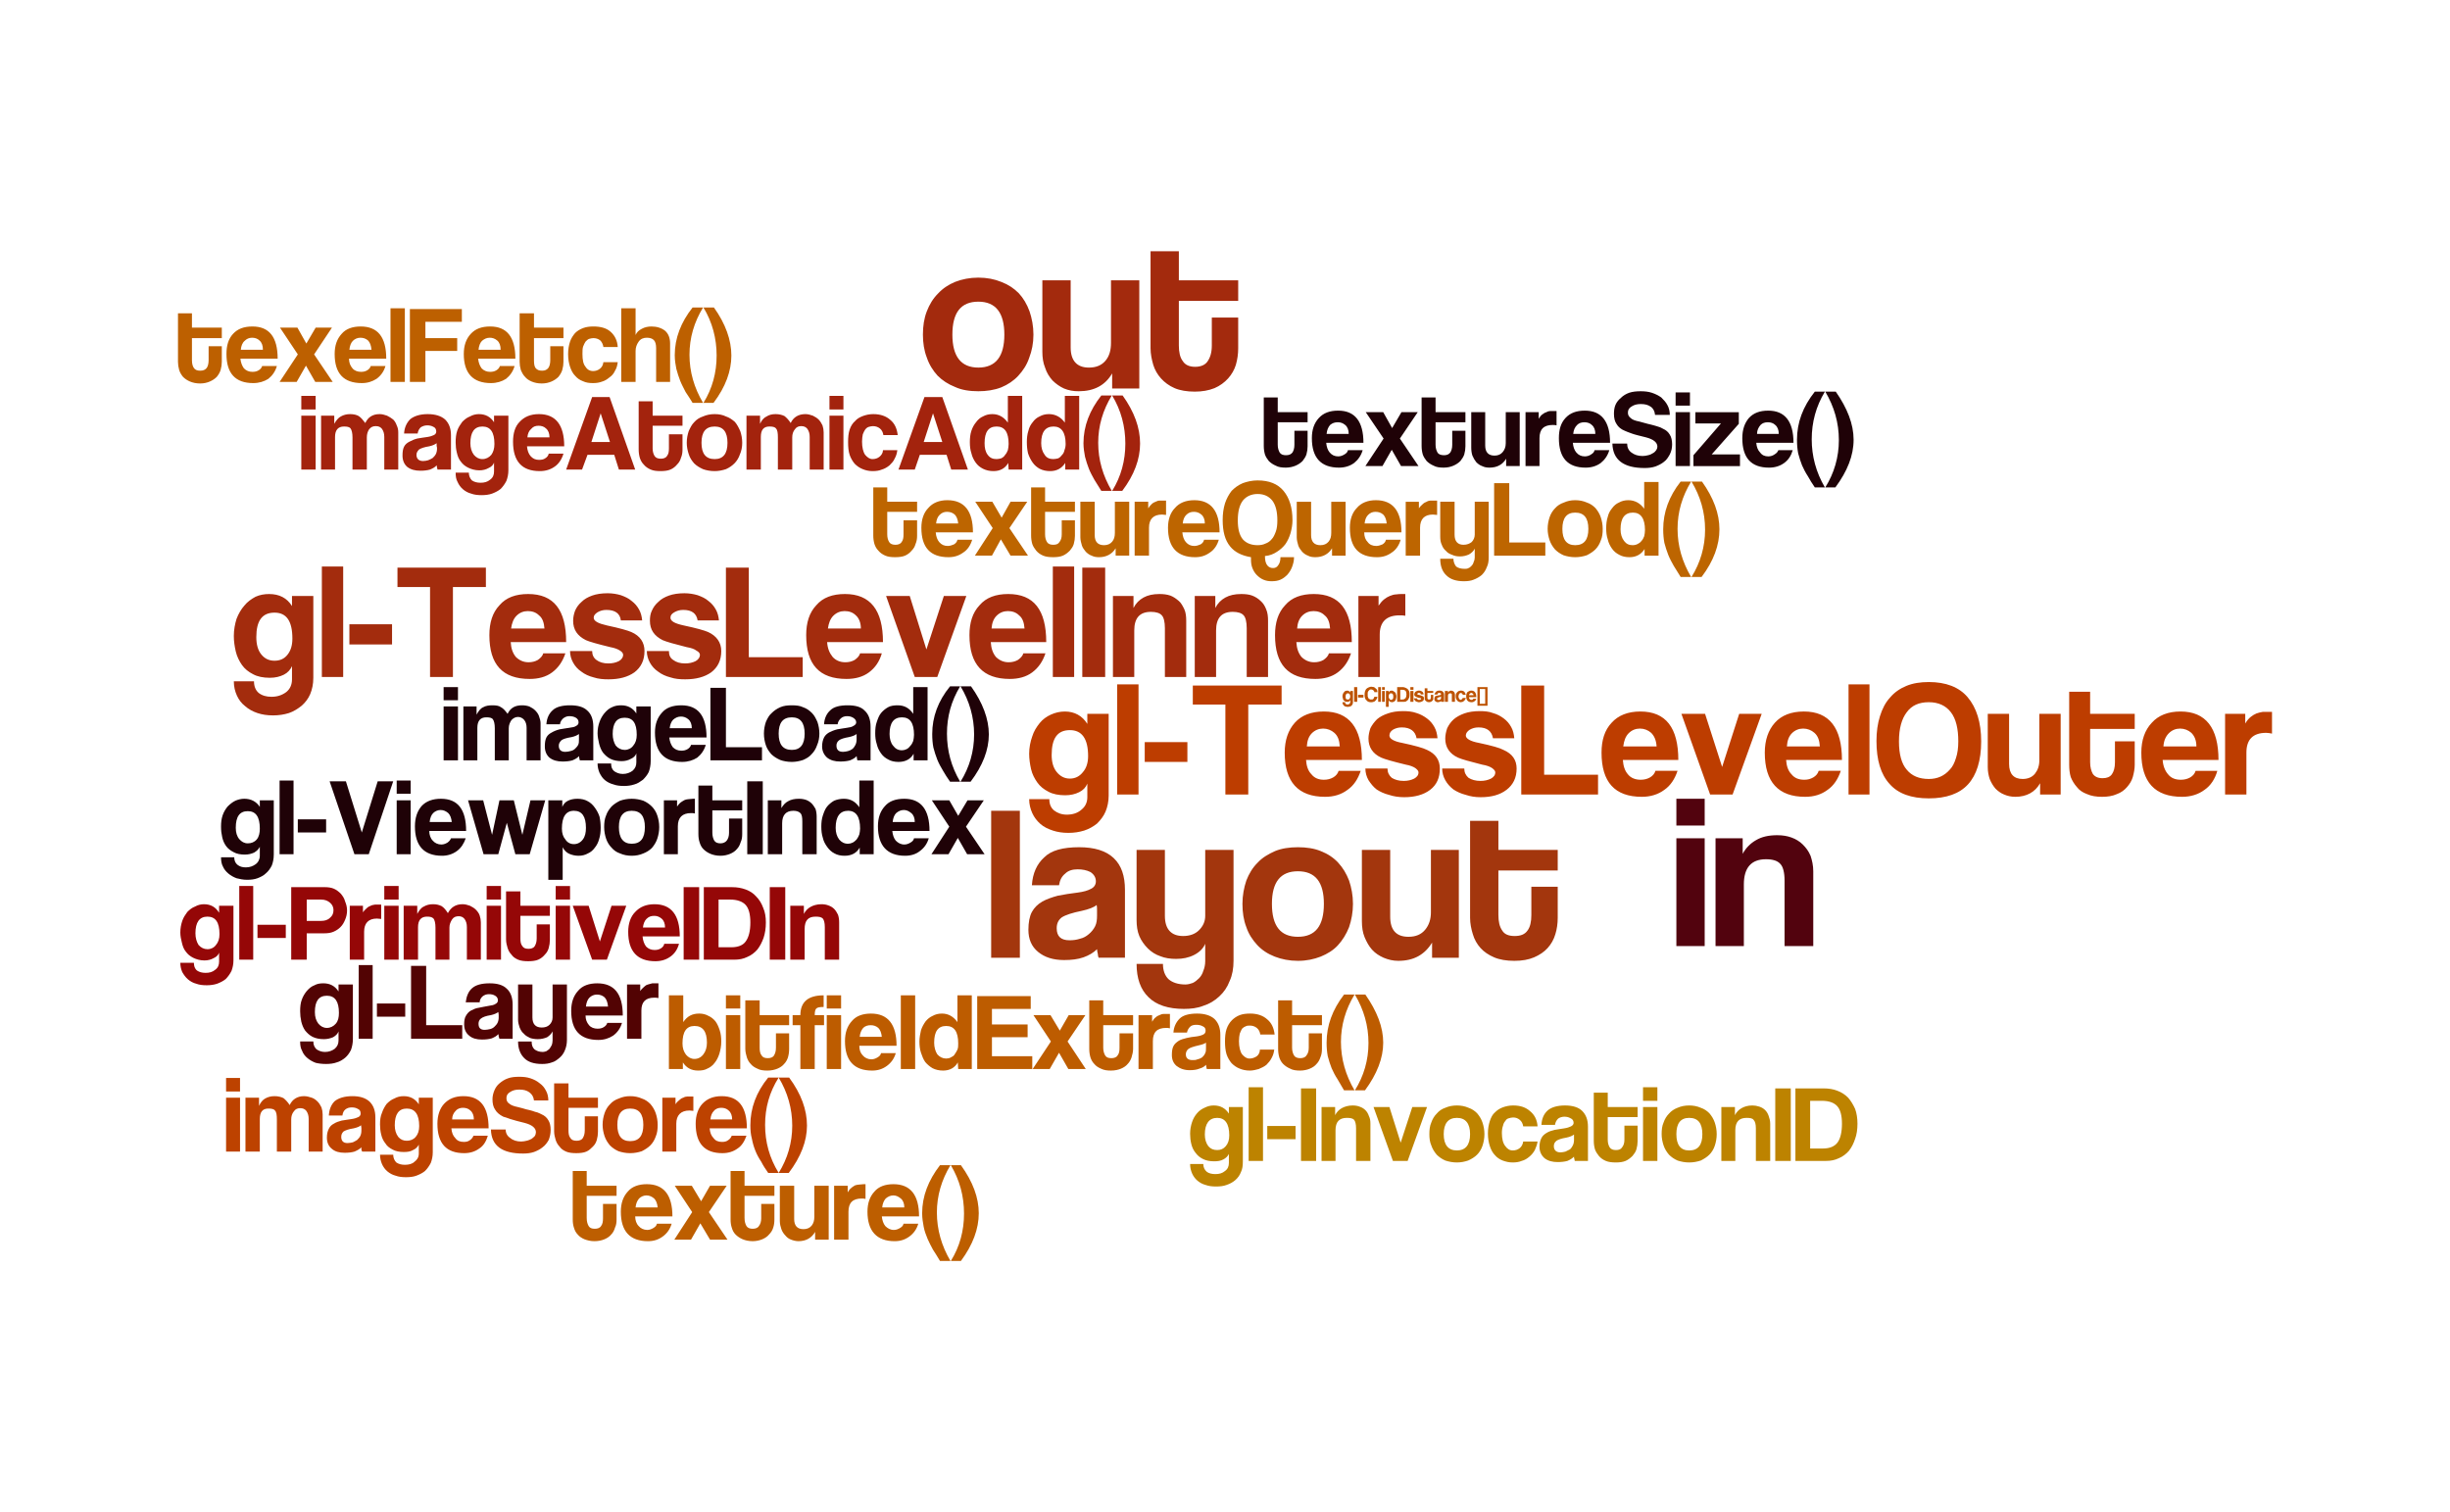 <?xml version="1.0" encoding="UTF-8" standalone="no"?>
<!-- Created with Inkscape (http://www.inkscape.org/) -->

<svg
   xmlns:dc="http://purl.org/dc/elements/1.1/"
   xmlns:cc="http://creativecommons.org/ns#"
   xmlns:rdf="http://www.w3.org/1999/02/22-rdf-syntax-ns#"
   xmlns:svg="http://www.w3.org/2000/svg"
   xmlns="http://www.w3.org/2000/svg"
   xmlns:sodipodi="http://sodipodi.sourceforge.net/DTD/sodipodi-0.dtd"
   xmlns:inkscape="http://www.inkscape.org/namespaces/inkscape"
   id="svg2951"
   version="1.1"
   inkscape:version="0.47 r22583"
   viewBox="0.00 0.00 810.00 585.00"
   height="500"
   xml:space="preserve"
   sodipodi:docname="Modern-GLSL.svg"
   width="100%"><defs
     id="defs2955"><inkscape:perspective
       sodipodi:type="inkscape:persp3d"
       inkscape:vp_x="0 : 0.5 : 1"
       inkscape:vp_y="0 : 1000 : 0"
       inkscape:vp_z="1 : 0.5 : 1"
       inkscape:persp3d-origin="0.5 : 0.33333333 : 1"
       id="perspective2959" /><clipPath
       clipPathUnits="userSpaceOnUse"
       id="clipPath2969"><path
         d="m 600,6000 3900,0 0,-5400 -3900,0 0,5400 z"
         id="path2971" /></clipPath><clipPath
       clipPathUnits="userSpaceOnUse"
       id="clipPath3003"><path
         d="m 1393,2027 247,0 0,-1427 -247,0 0,1427 z"
         id="path3005" /></clipPath></defs><sodipodi:namedview
     pagecolor="#ffffff"
     bordercolor="#666666"
     borderopacity="1"
     objecttolerance="10"
     gridtolerance="10"
     guidetolerance="10"
     inkscape:pageopacity="0"
     inkscape:pageshadow="2"
     inkscape:window-width="640"
     inkscape:window-height="498"
     id="namedview2953"
     showgrid="false"
     inkscape:zoom="0.23838384"
     inkscape:cx="405"
     inkscape:cy="275.72034"
     inkscape:window-x="621"
     inkscape:window-y="785"
     inkscape:window-maximized="0"
     inkscape:current-layer="g2961"
     inkscape:showpageshadow="false" /><g
     id="g2961"
     inkscape:groupmode="layer"
     inkscape:label="Modern-GLSL"
     transform="matrix(1.25,0,0,-1.25,22.5,787.5)"><path
       id="path2975"
       style="fill:#bd3d00;fill-opacity:1;fill-rule:nonzero;stroke:none"
       d="m 258,404.04 c -3.84,0 -5.64,-2.52 -5.64,-7.68 0,-2.16 0.48,-3.96 1.56,-5.28 1.08,-1.32 2.4,-2.04 4.08,-2.04 1.68,0 3,0.72 3.96,1.92 1.08,1.2 1.68,2.88 1.68,5.04 0,5.4 -1.92,8.04 -5.64,8.04 z m 12,-20.28 c 0,-1.8 -0.36,-3.48 -0.96,-4.92 -0.6,-1.44 -1.56,-2.64 -2.64,-3.72 -1.2,-0.96 -2.52,-1.68 -3.96,-2.16 -1.56,-0.48 -3.12,-0.72 -4.92,-0.72 -1.8,0 -3.36,0.24 -4.8,0.72 -1.44,0.48 -2.76,1.08 -3.84,2.04 -1.08,0.96 -1.92,2.04 -2.52,3.36 -0.6,1.32 -0.96,2.76 -0.96,4.32 l 6.24,0 c 0,-1.56 0.48,-2.64 1.44,-3.48 1.08,-0.84 2.4,-1.32 3.96,-1.32 1.8,0 3.36,0.48 4.56,1.56 1.2,0.96 1.8,2.28 1.8,3.84 l 0,4.2 c -0.48,-1.2 -1.32,-2.04 -2.52,-2.64 -1.2,-0.6 -2.64,-0.96 -4.32,-0.96 -2.04,0 -3.84,0.36 -5.16,1.08 -1.44,0.72 -2.64,1.68 -3.48,2.88 -0.84,1.2 -1.56,2.52 -1.92,4.08 -0.36,1.56 -0.6,3.24 -0.6,4.8 0,1.92 0.36,3.72 0.96,5.4 0.48,1.56 1.32,2.88 2.28,4.08 0.96,1.2 2.16,2.04 3.48,2.64 1.32,0.6 2.76,0.96 4.32,0.96 3,0 5.4,-1.32 6.96,-3.84 l 0,3.12 6.6,0 0,-25.32 z m 9.24,0.36 -6.6,0 0,34.08 6.6,0 0,-34.08 z m 15.12,10.08 -13.2,0 0,6.12 13.2,0 0,-6.12 z m 29.16,17.76 -10.32,0 0,-27.84 -7.08,0 0,27.84 -10.08,0 0,5.88 27.48,0 0,-5.88 z m 18,-12.96 c -0.12,1.92 -0.6,3.24 -1.68,4.2 -0.96,0.84 -2.16,1.32 -3.48,1.32 -1.32,0 -2.52,-0.48 -3.48,-1.44 -0.96,-0.96 -1.44,-2.28 -1.56,-4.08 l 10.2,0 z m -10.44,-4.2 c 0.12,-1.8 0.6,-3.36 1.68,-4.44 0.96,-1.2 2.28,-1.68 3.84,-1.68 1.08,0 2.04,0.24 2.88,0.72 0.84,0.48 1.44,1.2 1.68,2.04 l 6.84,0 c -0.84,-2.52 -2.16,-4.56 -4.08,-5.88 -1.92,-1.44 -4.2,-2.16 -6.96,-2.16 -8.28,0 -12.48,4.56 -12.48,13.68 0,3.84 1.08,6.96 3.12,9.24 2.04,2.28 5.04,3.48 9,3.48 7.8,0 11.76,-5.04 11.76,-15 l -17.28,0 z m 34.2,6.72 c -0.36,2.16 -1.92,3.36 -4.56,3.36 -1.08,0 -1.92,-0.24 -2.76,-0.72 -0.72,-0.48 -1.08,-1.08 -1.08,-1.8 0,-0.96 1.32,-1.8 3.96,-2.28 3.96,-0.84 6.48,-1.56 7.68,-2.16 2.64,-1.2 3.96,-3.12 3.96,-5.76 0,-2.88 -0.96,-5.04 -3,-6.6 -2.04,-1.56 -4.8,-2.28 -8.04,-2.28 -1.68,0 -3.24,0.24 -4.68,0.72 -1.44,0.36 -2.76,0.96 -3.84,1.68 -1.08,0.84 -1.8,1.8 -2.52,2.88 -0.6,1.08 -0.96,2.28 -0.96,3.6 l 6.84,0 c 0,-1.2 0.48,-2.16 1.32,-2.88 0.96,-0.6 2.16,-0.96 3.72,-0.96 1.2,0 2.28,0.24 3.24,0.72 0.84,0.48 1.32,1.08 1.32,1.92 0,0.48 -0.36,0.84 -0.96,1.32 -0.72,0.48 -1.68,0.84 -3,1.08 -3.96,0.96 -6.48,1.68 -7.56,2.16 -2.64,1.2 -3.96,3.24 -3.96,5.88 0,1.08 0.24,2.16 0.6,3.24 0.48,0.96 1.2,1.92 2.04,2.76 0.84,0.72 1.92,1.32 3.36,1.8 1.32,0.48 2.88,0.72 4.68,0.72 1.44,0 2.88,-0.12 4.2,-0.6 1.2,-0.36 2.28,-0.96 3.24,-1.68 0.96,-0.72 1.68,-1.56 2.28,-2.64 0.6,-1.08 0.84,-2.16 0.96,-3.48 l -6.48,0 z m 23.64,0 c -0.36,2.16 -1.8,3.36 -4.44,3.36 -1.08,0 -1.92,-0.24 -2.76,-0.72 -0.72,-0.48 -1.2,-1.08 -1.2,-1.8 0,-0.96 1.44,-1.8 4.08,-2.28 3.96,-0.84 6.48,-1.56 7.56,-2.16 2.76,-1.2 4.08,-3.12 4.08,-5.76 0,-2.88 -1.08,-5.04 -3.12,-6.6 -2.04,-1.56 -4.68,-2.28 -8.04,-2.28 -1.68,0 -3.12,0.24 -4.56,0.72 -1.44,0.36 -2.76,0.96 -3.84,1.68 -1.08,0.84 -1.92,1.8 -2.52,2.88 -0.6,1.08 -0.96,2.28 -0.96,3.6 l 6.84,0 c 0,-1.2 0.48,-2.16 1.32,-2.88 0.96,-0.6 2.16,-0.96 3.72,-0.96 1.2,0 2.28,0.24 3.24,0.72 0.84,0.48 1.32,1.08 1.32,1.92 0,0.48 -0.36,0.84 -0.96,1.32 -0.72,0.48 -1.68,0.84 -3.12,1.08 -3.84,0.96 -6.36,1.68 -7.44,2.16 -2.64,1.2 -3.96,3.24 -3.96,5.88 0,1.08 0.24,2.16 0.6,3.24 0.48,0.96 1.08,1.92 2.04,2.76 0.84,0.72 1.92,1.32 3.24,1.8 1.32,0.48 3,0.72 4.8,0.72 1.44,0 2.88,-0.12 4.08,-0.6 1.32,-0.36 2.4,-0.96 3.36,-1.68 0.96,-0.72 1.68,-1.56 2.28,-2.64 0.6,-1.08 0.84,-2.16 0.96,-3.48 l -6.6,0 z m 15.84,-11.28 16.68,0 0,-6.12 -23.76,0 0,33.72 7.08,0 0,-27.6 z m 34.8,8.76 c -0.12,1.92 -0.72,3.24 -1.68,4.2 -0.96,0.84 -2.16,1.32 -3.48,1.32 -1.32,0 -2.52,-0.48 -3.48,-1.44 -0.96,-0.96 -1.44,-2.28 -1.68,-4.08 l 10.32,0 z m -10.44,-4.2 c 0.12,-1.8 0.6,-3.36 1.56,-4.44 0.96,-1.2 2.4,-1.68 3.96,-1.68 1.08,0 2.04,0.24 2.88,0.72 0.84,0.48 1.44,1.2 1.68,2.04 l 6.84,0 c -0.84,-2.52 -2.16,-4.56 -4.08,-5.88 -1.92,-1.44 -4.32,-2.16 -6.96,-2.16 -8.4,0 -12.48,4.56 -12.48,13.68 0,3.84 0.96,6.96 3.12,9.24 2.04,2.28 5.04,3.48 8.88,3.48 7.92,0 11.76,-5.04 11.76,-15 l -17.16,0 z m 33.96,-10.68 -6.96,0 -8.88,24.96 7.32,0 5.28,-16.44 5.28,16.44 6.96,0 -9,-24.96 z m 27,14.88 c -0.12,1.92 -0.6,3.24 -1.68,4.2 -0.96,0.84 -2.16,1.32 -3.48,1.32 -1.32,0 -2.52,-0.48 -3.48,-1.44 -0.96,-0.96 -1.44,-2.28 -1.56,-4.08 l 10.2,0 z m -10.44,-4.2 c 0.12,-1.8 0.6,-3.36 1.68,-4.44 0.96,-1.2 2.28,-1.68 3.96,-1.68 1.08,0 1.92,0.24 2.76,0.72 0.84,0.48 1.44,1.2 1.68,2.04 l 6.84,0 c -0.84,-2.52 -2.16,-4.56 -4.08,-5.88 -1.92,-1.44 -4.2,-2.16 -6.96,-2.16 -8.28,0 -12.48,4.56 -12.48,13.68 0,3.84 1.08,6.96 3.12,9.24 2.04,2.28 5.04,3.48 9,3.48 7.8,0 11.76,-5.04 11.76,-15 l -17.28,0 z m 25.8,-10.68 -6.48,0 0,34.08 6.48,0 0,-34.08 z m 9.12,16.44 c 0,-4.08 0.84,-6.96 2.4,-8.76 1.56,-1.92 3.84,-2.88 6.84,-2.88 1.32,0 2.52,0.24 3.6,0.72 1.08,0.48 2.04,1.2 2.88,2.16 0.84,0.84 1.44,2.04 1.92,3.6 0.48,1.44 0.72,3.12 0.72,5.16 0,3.96 -0.72,6.96 -2.28,9 -1.56,2.04 -3.84,3.12 -6.84,3.12 -3,0 -5.28,-0.96 -6.84,-3.12 -1.56,-2.04 -2.4,-5.04 -2.4,-9 z m 9.24,18.36 c 5.28,0 9.36,-1.56 12,-4.68 2.76,-3.24 4.2,-7.8 4.2,-13.68 0,-6 -1.44,-10.44 -4.08,-13.32 -2.64,-2.88 -6.72,-4.32 -12.12,-4.32 -5.4,0 -9.48,1.44 -12.12,4.44 -2.76,3 -4.08,7.44 -4.08,13.32 0,2.88 0.36,5.4 1.08,7.68 0.72,2.28 1.68,4.2 3.12,5.76 1.32,1.56 3,2.76 5.04,3.6 2.04,0.84 4.32,1.2 6.96,1.2 z m 40.8,-34.8 -6.36,0 0,3.48 c -1.56,-2.76 -4.2,-4.2 -7.68,-4.2 -1.2,0 -2.4,0.24 -3.48,0.72 -0.96,0.36 -1.92,1.08 -2.64,1.8 -0.72,0.84 -1.32,1.8 -1.8,3 -0.36,1.08 -0.6,2.28 -0.6,3.72 l 0,16.44 6.6,0 0,-15.48 c 0,-3.12 1.44,-4.68 4.2,-4.68 1.68,0 3,0.6 3.84,1.68 0.84,1.08 1.32,2.4 1.32,4.08 l 0,14.4 6.6,0 0,-24.96 z m 22.92,20.28 -13.8,0 0,-10.32 c 0,-1.56 0.36,-2.76 0.84,-3.6 0.6,-0.84 1.56,-1.32 3,-1.32 1.32,0 2.28,0.36 2.88,1.2 0.6,0.84 0.96,2.04 0.96,3.72 l 0,6.48 6.12,0 0,-7.2 c 0,-1.32 -0.24,-2.52 -0.6,-3.84 -0.36,-1.2 -0.96,-2.16 -1.8,-3.12 -0.84,-0.96 -1.8,-1.68 -3.12,-2.16 -1.32,-0.6 -2.88,-0.84 -4.56,-0.84 -1.8,0 -3.36,0.24 -4.68,0.84 -1.32,0.48 -2.4,1.2 -3.12,2.16 -0.84,0.96 -1.44,1.92 -1.92,3.12 -0.36,1.2 -0.48,2.52 -0.48,3.84 l 0,22.56 6.48,0 0,-6.84 13.8,0 0,-4.68 z M 606.6,399 c 0,1.92 -0.6,3.24 -1.56,4.2 -0.96,0.84 -2.16,1.32 -3.48,1.32 -1.32,0 -2.52,-0.48 -3.48,-1.44 -0.96,-0.96 -1.56,-2.28 -1.68,-4.08 l 10.2,0 z m -10.44,-4.2 c 0.12,-1.8 0.72,-3.36 1.68,-4.44 0.96,-1.2 2.28,-1.68 3.96,-1.68 1.08,0 2.04,0.24 2.88,0.72 0.84,0.48 1.44,1.2 1.68,2.04 l 6.72,0 c -0.72,-2.52 -2.04,-4.56 -3.96,-5.88 -1.92,-1.44 -4.32,-2.16 -6.96,-2.16 -8.4,0 -12.6,4.56 -12.6,13.68 0,3.84 1.08,6.96 3.24,9.24 2.04,2.28 5.04,3.48 8.88,3.48 7.8,0 11.76,-5.04 11.76,-15 l -17.28,0 z m 33.84,8.16 c -0.6,0.12 -1.2,0.24 -1.8,0.24 -4.08,0 -6.12,-2.04 -6.12,-6.12 l 0,-12.96 -6.6,0 0,24.96 6.24,0 0,-3 c 0.48,0.84 1.08,1.56 1.68,2.04 0.6,0.48 1.2,0.84 1.8,1.08 0.6,0.24 1.32,0.36 1.92,0.48 0.72,0 1.32,0 2.04,0 l 0.84,0 0,-6.72" /><path
       id="path2977"
       style="fill:#a32c0d;fill-opacity:1;fill-rule:nonzero;stroke:none"
       d="m 11.88,440.4 c -3.84,0 -5.64,-2.52 -5.64,-7.56 0,-2.28 0.48,-4.08 1.56,-5.4 1.08,-1.32 2.4,-1.92 4.08,-1.92 1.68,0 3,0.6 3.96,1.8 1.08,1.32 1.56,3 1.56,5.04 0,5.4 -1.8,8.04 -5.52,8.04 z m 12,-20.16 c 0,-1.92 -0.36,-3.6 -0.96,-5.04 -0.6,-1.44 -1.56,-2.64 -2.64,-3.6 -1.2,-0.96 -2.52,-1.8 -3.96,-2.28 -1.56,-0.48 -3.12,-0.72 -4.92,-0.72 -1.8,0 -3.36,0.24 -4.8,0.72 -1.44,0.48 -2.76,1.2 -3.84,2.16 -1.08,0.84 -1.92,1.92 -2.52,3.24 -0.6,1.32 -0.96,2.76 -0.96,4.44 l 6.24,0 c 0,-1.56 0.48,-2.76 1.44,-3.6 1.08,-0.84 2.4,-1.2 3.96,-1.2 1.8,0 3.24,0.48 4.56,1.44 1.2,0.96 1.8,2.28 1.8,3.96 l 0,4.08 c -0.48,-1.08 -1.32,-2.04 -2.52,-2.64 -1.2,-0.6 -2.64,-0.96 -4.32,-0.96 -2.04,0 -3.84,0.36 -5.16,1.08 -1.44,0.72 -2.64,1.68 -3.48,2.88 -0.84,1.2 -1.56,2.64 -1.92,4.2 -0.36,1.56 -0.6,3.12 -0.6,4.8 0,1.92 0.36,3.72 0.84,5.28 0.6,1.56 1.44,3 2.4,4.08 0.96,1.2 2.16,2.04 3.48,2.76 1.32,0.6 2.76,0.84 4.2,0.84 3.12,0 5.52,-1.2 7.08,-3.72 l 0,3.12 6.6,0 0,-25.32 z m 9.24,0.24 -6.6,0 0,34.2 6.6,0 0,-34.2 z m 15.12,10.08 -13.2,0 0,6.24 13.2,0 0,-6.24 z m 29.04,17.76 -10.2,0 0,-27.84 -7.08,0 0,27.84 -10.08,0 0,6 27.36,0 0,-6 z M 95.4,435.48 c -0.12,1.8 -0.6,3.24 -1.68,4.08 -0.96,0.96 -2.16,1.32 -3.48,1.32 -1.32,0 -2.52,-0.48 -3.48,-1.44 -0.96,-0.96 -1.44,-2.28 -1.68,-3.96 l 10.32,0 z m -10.44,-4.2 c 0.12,-1.92 0.6,-3.36 1.56,-4.56 1.08,-1.08 2.4,-1.68 3.96,-1.68 1.08,0 2.04,0.24 2.88,0.72 0.84,0.6 1.44,1.2 1.68,2.04 l 6.84,0 c -0.84,-2.52 -2.16,-4.44 -4.08,-5.88 -1.92,-1.44 -4.32,-2.04 -6.96,-2.04 -8.4,0 -12.48,4.44 -12.48,13.56 0,3.84 0.96,6.96 3.12,9.24 2.04,2.4 5.04,3.48 8.88,3.48 7.92,0 11.76,-4.92 11.76,-14.88 l -17.16,0 z m 34.08,6.72 c -0.24,2.16 -1.8,3.24 -4.44,3.24 -1.08,0 -1.92,-0.24 -2.76,-0.72 -0.72,-0.48 -1.2,-0.96 -1.2,-1.68 0,-1.08 1.44,-1.8 4.08,-2.4 3.96,-0.84 6.48,-1.56 7.56,-2.04 2.76,-1.2 4.08,-3.24 4.08,-5.88 0,-2.88 -1.08,-5.04 -3.12,-6.6 -2.04,-1.44 -4.68,-2.16 -8.04,-2.16 -1.56,0 -3.12,0.12 -4.56,0.6 -1.44,0.36 -2.76,0.96 -3.84,1.8 -1.08,0.72 -1.92,1.68 -2.52,2.76 -0.6,1.08 -0.96,2.28 -0.96,3.6 l 6.84,0 c 0,-1.2 0.48,-2.16 1.32,-2.76 0.96,-0.72 2.16,-1.08 3.72,-1.08 1.2,0 2.28,0.24 3.24,0.72 0.84,0.48 1.32,1.2 1.32,1.92 0,0.48 -0.36,0.96 -0.96,1.32 -0.72,0.48 -1.68,0.84 -3,1.08 -3.96,0.96 -6.48,1.68 -7.56,2.16 -2.64,1.32 -3.96,3.24 -3.96,6 0,1.08 0.24,2.16 0.6,3.12 0.48,1.08 1.08,1.92 2.04,2.76 0.84,0.84 1.92,1.44 3.24,1.92 1.32,0.48 3,0.72 4.8,0.72 1.44,0 2.88,-0.24 4.08,-0.6 1.32,-0.48 2.4,-0.96 3.36,-1.8 0.96,-0.72 1.68,-1.56 2.28,-2.64 0.6,-1.08 0.84,-2.16 0.96,-3.36 l -6.6,0 z m 23.76,0 c -0.36,2.16 -1.8,3.24 -4.44,3.24 -1.08,0 -1.92,-0.24 -2.76,-0.72 -0.84,-0.48 -1.2,-0.96 -1.2,-1.68 0,-1.08 1.32,-1.8 4.08,-2.4 3.96,-0.84 6.48,-1.56 7.56,-2.04 2.64,-1.2 4.08,-3.24 4.08,-5.88 0,-2.88 -1.08,-5.04 -3.12,-6.6 -2.04,-1.44 -4.68,-2.16 -8.04,-2.16 -1.68,0 -3.12,0.12 -4.56,0.6 -1.44,0.36 -2.76,0.96 -3.84,1.8 -1.08,0.72 -1.92,1.68 -2.52,2.76 -0.6,1.08 -0.96,2.28 -0.96,3.6 l 6.84,0 c 0,-1.2 0.36,-2.16 1.32,-2.76 0.96,-0.72 2.16,-1.08 3.72,-1.08 1.2,0 2.28,0.24 3.24,0.72 0.84,0.48 1.32,1.2 1.32,1.92 0,0.48 -0.36,0.96 -1.08,1.32 -0.6,0.48 -1.56,0.84 -3,1.08 -3.84,0.96 -6.36,1.68 -7.44,2.16 -2.64,1.32 -3.96,3.24 -3.96,6 0,1.08 0.12,2.16 0.6,3.12 0.48,1.08 1.08,1.92 2.04,2.76 0.84,0.84 1.92,1.44 3.24,1.92 1.32,0.48 3,0.72 4.8,0.72 1.44,0 2.88,-0.24 4.08,-0.6 1.32,-0.48 2.4,-0.96 3.36,-1.8 0.96,-0.72 1.68,-1.56 2.28,-2.64 0.6,-1.08 0.84,-2.16 0.96,-3.36 l -6.6,0 z m 15.84,-11.4 16.68,0 0,-6.12 -23.76,0 0,33.84 7.08,0 0,-27.72 z m 34.68,8.88 c 0,1.8 -0.6,3.24 -1.56,4.08 -0.96,0.96 -2.16,1.32 -3.48,1.32 -1.32,0 -2.52,-0.48 -3.48,-1.44 -0.96,-0.96 -1.44,-2.28 -1.68,-3.96 l 10.2,0 z m -10.44,-4.2 c 0.12,-1.92 0.72,-3.36 1.68,-4.56 0.96,-1.08 2.28,-1.68 3.96,-1.68 1.08,0 2.04,0.24 2.88,0.72 0.84,0.6 1.44,1.2 1.68,2.04 l 6.72,0 c -0.72,-2.52 -2.04,-4.44 -3.96,-5.88 -1.92,-1.44 -4.32,-2.04 -6.96,-2.04 -8.4,0 -12.48,4.44 -12.48,13.56 0,3.84 0.96,6.96 3.12,9.24 2.04,2.4 5.04,3.48 8.88,3.48 7.8,0 11.76,-4.92 11.76,-14.88 l -17.28,0 z m 34.08,-10.8 -6.96,0 -8.88,25.08 7.32,0 5.16,-16.56 5.4,16.56 6.96,0 -9,-25.08 z m 27,15 c -0.12,1.8 -0.6,3.24 -1.68,4.08 -0.96,0.96 -2.16,1.32 -3.48,1.32 -1.32,0 -2.52,-0.48 -3.48,-1.44 -0.96,-0.96 -1.44,-2.28 -1.56,-3.96 l 10.2,0 z m -10.44,-4.2 c 0.12,-1.92 0.6,-3.36 1.56,-4.56 1.08,-1.08 2.4,-1.68 3.96,-1.68 1.08,0 2.04,0.24 2.88,0.72 0.84,0.6 1.44,1.2 1.68,2.04 l 6.84,0 c -0.84,-2.52 -2.16,-4.44 -4.08,-5.88 -1.92,-1.44 -4.32,-2.04 -6.96,-2.04 -8.28,0 -12.48,4.44 -12.48,13.56 0,3.84 0.96,6.96 3.12,9.24 2.04,2.4 5.04,3.48 8.88,3.48 7.92,0 11.76,-4.92 11.76,-14.88 l -17.16,0 z m 25.8,-10.8 -6.6,0 0,34.2 6.6,0 0,-34.2 z m 9.6,0 -7.08,0 0,33.84 7.08,0 0,-33.84 z m 8.76,21.36 c 0.72,1.44 1.8,2.52 3.12,3.24 1.32,0.72 2.88,1.08 4.92,1.08 1.2,0 2.28,-0.12 3.36,-0.48 0.96,-0.36 1.8,-0.96 2.64,-1.68 0.72,-0.6 1.2,-1.56 1.68,-2.52 0.48,-1.08 0.6,-2.28 0.6,-3.6 l 0,-17.4 -6.6,0 0,15.12 c 0,1.92 -0.36,3.36 -0.96,3.96 -0.6,0.72 -1.8,1.08 -3.36,1.08 -3.48,0 -5.16,-1.92 -5.16,-5.76 l 0,-14.4 -6.6,0 0,25.08 6.36,0 0,-3.72 z m 25.32,0 c 0.72,1.44 1.8,2.52 3.12,3.24 1.32,0.72 2.88,1.08 4.92,1.08 1.2,0 2.4,-0.12 3.36,-0.48 0.96,-0.36 1.92,-0.96 2.64,-1.68 0.72,-0.6 1.32,-1.56 1.68,-2.52 0.48,-1.08 0.6,-2.28 0.6,-3.6 l 0,-17.4 -6.6,0 0,15.12 c 0,1.92 -0.36,3.36 -0.96,3.96 -0.6,0.72 -1.8,1.08 -3.36,1.08 -3.48,0 -5.16,-1.92 -5.16,-5.76 l 0,-14.4 -6.6,0 0,25.08 6.36,0 0,-3.72 z m 35.52,-6.36 c -0.12,1.8 -0.6,3.24 -1.68,4.08 -0.96,0.96 -2.16,1.32 -3.48,1.32 -1.32,0 -2.52,-0.48 -3.48,-1.44 -0.96,-0.96 -1.44,-2.28 -1.56,-3.96 l 10.2,0 z m -10.44,-4.2 c 0.12,-1.92 0.6,-3.36 1.56,-4.56 1.08,-1.08 2.4,-1.68 3.96,-1.68 1.08,0 2.04,0.24 2.88,0.72 0.84,0.6 1.44,1.2 1.68,2.04 l 6.84,0 c -0.84,-2.52 -2.16,-4.44 -4.08,-5.88 -1.92,-1.44 -4.32,-2.04 -6.96,-2.04 -8.4,0 -12.48,4.44 -12.48,13.56 0,3.84 0.96,6.96 3.12,9.24 2.04,2.4 5.04,3.48 8.88,3.48 7.92,0 11.76,-4.92 11.76,-14.88 l -17.16,0 z m 33.72,8.16 c -0.6,0.12 -1.2,0.12 -1.8,0.12 -4.08,0 -6.12,-2.04 -6.12,-6 l 0,-13.08 -6.6,0 0,25.08 6.24,0 0,-3 c 0.6,0.84 1.08,1.44 1.68,1.92 0.6,0.48 1.2,0.84 1.8,1.08 0.6,0.24 1.32,0.48 1.92,0.48 0.72,0.12 1.32,0.12 2.04,0.12 l 0.84,0 0,-6.72" /><path
       id="path2979"
       style="fill:#a3360d;fill-opacity:1;fill-rule:nonzero;stroke:none"
       d="m 242.52,333.6 -8.88,0 0,45.48 8.88,0 0,-45.48 z m 23.76,16.32 c -0.84,-0.72 -2.4,-1.32 -4.56,-1.8 -3,-0.6 -5.16,-1.32 -6.24,-2.04 -1.08,-0.84 -1.56,-1.92 -1.56,-3.36 0,-2.52 1.32,-3.72 3.96,-3.72 1.08,0 2.16,0.12 3.24,0.48 1.08,0.24 1.92,0.72 2.76,1.44 0.72,0.6 1.44,1.44 1.92,2.4 0.48,0.96 0.6,2.04 0.6,3.36 0,0.36 0,0.96 0,1.56 0,0.72 0,1.2 -0.12,1.68 z m -5.4,17.88 c 4.68,0 8.28,-1.08 10.68,-3.36 2.4,-2.28 3.48,-5.52 3.48,-9.84 l 0,-21 -8.16,0 c -0.12,0.36 -0.24,0.72 -0.24,1.2 -0.12,0.48 -0.24,0.96 -0.24,1.44 -1.08,-1.08 -2.52,-1.92 -4.2,-2.52 -1.68,-0.6 -3.72,-0.84 -6,-0.84 -3.36,0 -6,0.84 -8.04,2.52 -2.04,1.68 -3,3.96 -3,6.84 0,2.28 0.36,4.2 1.08,5.52 0.72,1.32 1.8,2.4 3.24,3.24 1.32,0.72 3,1.32 4.8,1.8 1.92,0.36 3.96,0.72 6.12,0.96 1.8,0.24 3.12,0.6 4.2,1.2 0.96,0.48 1.44,1.32 1.44,2.28 0,1.2 -0.6,2.16 -1.68,2.88 -1.2,0.6 -2.52,0.84 -3.96,0.84 -1.56,0 -2.88,-0.36 -3.84,-1.32 -1.08,-0.84 -1.68,-2.04 -1.92,-3.6 l -8.4,0 c 0.24,3.72 1.56,6.6 3.84,8.64 2.16,2.16 5.76,3.12 10.8,3.12 z m 47.76,-35.16 c 0,-2.28 -0.36,-4.44 -1.2,-6.24 -0.72,-1.92 -1.8,-3.48 -3.24,-4.8 -1.44,-1.32 -3,-2.28 -4.92,-2.88 -1.8,-0.72 -3.84,-0.96 -6,-0.96 -4.8,0 -8.52,1.2 -10.92,3.6 -2.52,2.4 -3.72,5.88 -3.72,10.32 l 8.16,0 c 0,-2.04 0.6,-3.6 1.68,-4.68 1.2,-1.08 3,-1.68 5.28,-1.68 0.84,0 1.56,0.24 2.28,0.48 0.72,0.36 1.32,0.84 1.92,1.44 0.6,0.6 1.08,1.44 1.32,2.28 0.36,0.84 0.6,1.92 0.6,3 l 0,5.4 c -0.6,-1.44 -1.8,-2.64 -3.48,-3.48 -1.68,-0.84 -3.48,-1.2 -5.52,-1.2 -1.8,0 -3.48,0.24 -4.92,0.84 -1.44,0.48 -2.76,1.32 -3.84,2.4 -1.08,1.08 -2.04,2.4 -2.64,3.84 -0.6,1.44 -0.84,3.12 -0.84,4.92 l 0,21.72 8.76,0 0,-20.4 c 0,-4.08 1.92,-6.24 5.64,-6.24 2.04,0 3.72,0.6 4.92,1.8 1.2,1.2 1.92,2.64 1.92,4.44 l 0,20.4 8.76,0 0,-34.32 z m 19.92,27.72 c -5.4,0 -8.04,-3.36 -8.04,-10.08 0,-6.84 2.64,-10.2 8.04,-10.2 5.4,0 8.04,3.36 8.04,10.2 0,6.72 -2.64,10.08 -8.04,10.08 z m 0,7.44 c 2.64,0 5.04,-0.36 7.08,-1.2 2.16,-0.84 3.96,-2.04 5.4,-3.6 1.44,-1.56 2.52,-3.36 3.36,-5.52 0.72,-2.16 1.2,-4.56 1.2,-7.2 0,-2.64 -0.48,-5.04 -1.2,-7.2 -0.84,-2.16 -2.04,-4.08 -3.48,-5.64 -1.44,-1.56 -3.24,-2.64 -5.28,-3.48 -2.16,-0.84 -4.44,-1.32 -7.08,-1.32 -2.64,0 -5.04,0.48 -7.2,1.32 -2.16,0.84 -3.96,2.04 -5.4,3.6 -1.44,1.56 -2.64,3.36 -3.36,5.52 -0.84,2.16 -1.2,4.56 -1.2,7.2 0,2.64 0.48,5.04 1.2,7.2 0.84,2.16 1.92,3.96 3.48,5.52 1.44,1.56 3.24,2.64 5.4,3.6 2.04,0.84 4.44,1.2 7.08,1.2 z m 49.8,-34.2 -8.28,0 0,4.68 c -2.28,-3.72 -5.64,-5.64 -10.44,-5.64 -1.68,0 -3.12,0.36 -4.56,0.96 -1.32,0.6 -2.52,1.32 -3.6,2.52 -0.96,1.08 -1.68,2.4 -2.28,3.84 -0.6,1.44 -0.84,3.12 -0.84,5.04 l 0,21.96 8.76,0 0,-20.64 c 0,-4.2 1.92,-6.24 5.64,-6.24 2.28,0 3.96,0.72 5.16,2.16 1.2,1.44 1.8,3.24 1.8,5.4 l 0,19.32 8.64,0 0,-33.36 z m 30.6,27 -18.36,0 0,-13.68 c 0,-2.16 0.36,-3.72 1.2,-4.92 0.72,-1.2 2.04,-1.68 3.84,-1.68 1.8,0 3.12,0.48 3.96,1.68 0.84,1.08 1.2,2.76 1.2,4.8 l 0,8.76 8.16,0 0,-9.6 c 0,-1.8 -0.24,-3.48 -0.72,-5.04 -0.48,-1.68 -1.32,-3.12 -2.4,-4.32 -1.08,-1.2 -2.52,-2.16 -4.2,-2.88 -1.68,-0.72 -3.72,-1.08 -6.12,-1.08 -2.4,0 -4.56,0.36 -6.24,1.08 -1.68,0.72 -3.12,1.68 -4.2,2.88 -1.08,1.2 -1.92,2.64 -2.4,4.32 -0.48,1.56 -0.84,3.24 -0.84,5.04 l 0,30 8.76,0 0,-9 18.36,0 0,-6.36" /><path
       id="path2981"
       style="fill:#bd6500;fill-opacity:1;fill-rule:nonzero;stroke:none"
       d="m 210.72,471.6 -9.24,0 0,-6.96 c 0,-1.08 0.24,-1.8 0.6,-2.4 0.36,-0.6 1.08,-0.84 1.92,-0.84 0.84,0 1.56,0.24 1.92,0.84 0.48,0.6 0.6,1.32 0.6,2.4 l 0,4.32 4.2,0 0,-4.8 c 0,-0.84 -0.12,-1.68 -0.48,-2.52 -0.24,-0.84 -0.6,-1.44 -1.2,-2.04 -0.48,-0.6 -1.2,-1.2 -2.04,-1.56 -0.84,-0.36 -1.92,-0.48 -3.12,-0.48 -1.2,0 -2.16,0.12 -3,0.48 -0.84,0.36 -1.56,0.84 -2.16,1.56 -0.6,0.6 -0.96,1.32 -1.2,2.04 -0.24,0.84 -0.36,1.68 -0.36,2.64 l 0,14.88 4.32,0 0,-4.44 9.24,0 0,-3.12 z m 12.72,-3.6 c -0.12,1.2 -0.48,2.16 -1.08,2.76 -0.72,0.6 -1.44,0.84 -2.4,0.84 -0.84,0 -1.56,-0.24 -2.28,-0.96 -0.6,-0.6 -0.96,-1.44 -1.08,-2.64 l 6.84,0 z m -6.96,-2.76 c 0.12,-1.32 0.48,-2.28 1.08,-3 0.72,-0.84 1.56,-1.2 2.64,-1.2 0.72,0 1.32,0.24 1.92,0.48 0.6,0.36 0.96,0.84 1.08,1.44 l 4.56,0 c -0.48,-1.68 -1.44,-3.12 -2.76,-3.96 -1.32,-0.96 -2.76,-1.44 -4.56,-1.44 -5.64,0 -8.4,3 -8.4,9.12 0,2.52 0.72,4.68 2.16,6.12 1.32,1.56 3.36,2.4 5.88,2.4 5.28,0 7.92,-3.36 7.92,-9.96 l -11.52,0 z m 22.8,1.32 5.76,-8.52 -5.4,0 -3,5.04 -2.76,-5.04 -5.28,0 5.52,8.52 -5.4,8.16 5.28,0 2.88,-4.92 2.76,4.92 5.16,0 -5.52,-8.16 z m 20.28,5.04 -9.24,0 0,-6.96 c 0,-1.08 0.24,-1.8 0.6,-2.4 0.36,-0.6 1.08,-0.84 1.92,-0.84 0.96,0 1.56,0.24 1.92,0.84 0.48,0.6 0.72,1.32 0.72,2.4 l 0,4.32 4.08,0 0,-4.8 c 0,-0.84 -0.12,-1.68 -0.36,-2.52 -0.24,-0.84 -0.72,-1.44 -1.2,-2.04 -0.6,-0.6 -1.32,-1.2 -2.16,-1.56 -0.84,-0.36 -1.92,-0.48 -3,-0.48 -1.2,0 -2.28,0.12 -3.12,0.48 -0.84,0.36 -1.56,0.84 -2.16,1.56 -0.48,0.6 -0.96,1.32 -1.2,2.04 -0.24,0.84 -0.36,1.68 -0.36,2.64 l 0,14.88 4.32,0 0,-4.44 9.24,0 0,-3.12 z m 16.8,-13.56 -4.2,0 0,2.28 c -1.08,-1.8 -2.88,-2.76 -5.16,-2.76 -0.84,0 -1.56,0.12 -2.28,0.48 -0.72,0.24 -1.32,0.72 -1.8,1.2 -0.48,0.6 -0.96,1.2 -1.2,1.92 -0.24,0.84 -0.48,1.68 -0.48,2.52 l 0,11.04 4.44,0 0,-10.32 c 0,-2.04 0.96,-3.12 2.88,-3.12 1.08,0 1.92,0.36 2.52,1.08 0.6,0.72 0.84,1.56 0.84,2.76 l 0,9.6 4.44,0 0,-16.68 z m 11.4,12.6 c -0.48,0 -0.84,0.12 -1.2,0.12 -2.76,0 -4.08,-1.44 -4.08,-4.08 l 0,-8.64 -4.44,0 0,16.68 4.2,0 0,-2.04 c 0.36,0.6 0.72,0.96 1.08,1.32 0.36,0.36 0.84,0.6 1.2,0.72 0.48,0.24 0.84,0.36 1.32,0.36 0.48,0 0.84,0 1.32,0 l 0.6,0 0,-4.44 z m 12,-2.64 c 0,1.2 -0.36,2.16 -1.08,2.76 -0.72,0.6 -1.44,0.84 -2.28,0.84 -0.96,0 -1.68,-0.24 -2.4,-0.96 -0.6,-0.6 -0.96,-1.44 -1.08,-2.64 l 6.84,0 z m -6.96,-2.76 c 0.12,-1.32 0.48,-2.28 1.08,-3 0.72,-0.84 1.56,-1.2 2.64,-1.2 0.72,0 1.32,0.24 1.92,0.48 0.6,0.36 0.96,0.84 1.08,1.44 l 4.56,0 c -0.48,-1.68 -1.44,-3.12 -2.76,-3.96 -1.32,-0.96 -2.76,-1.44 -4.56,-1.44 -5.52,0 -8.4,3 -8.4,9.12 0,2.52 0.72,4.68 2.16,6.12 1.32,1.56 3.36,2.4 6,2.4 5.16,0 7.8,-3.36 7.8,-9.96 l -11.52,0 z m 23.28,16.08 c 3.6,0 6.24,-1.08 8.04,-3.24 1.8,-2.16 2.76,-5.16 2.76,-9.12 0,-1.32 -0.24,-2.64 -0.6,-3.96 -0.36,-1.2 -0.84,-2.28 -1.56,-3.36 -0.72,-0.96 -1.68,-1.8 -2.64,-2.4 -1.08,-0.72 -2.28,-1.2 -3.72,-1.32 0,-1.32 0.24,-2.28 0.72,-2.88 0.48,-0.6 1.08,-0.84 1.8,-0.84 0.6,0 1.2,0.24 1.56,0.84 0.48,0.6 0.72,1.44 0.72,2.52 l 4.2,0 c 0,-1.08 -0.24,-2.04 -0.6,-3 -0.36,-0.96 -0.84,-1.68 -1.44,-2.4 -0.6,-0.6 -1.32,-1.2 -2.16,-1.56 -0.84,-0.36 -1.68,-0.48 -2.76,-0.48 -0.84,0 -1.68,0.12 -2.52,0.48 -0.84,0.36 -1.44,0.84 -2.04,1.44 -0.6,0.6 -0.96,1.2 -1.32,2.04 -0.36,0.84 -0.48,1.8 -0.48,2.76 l 0,0.72 c -2.88,0.48 -5.04,1.56 -6.48,3.36 -1.56,1.92 -2.28,4.56 -2.28,8.16 0,1.92 0.24,3.6 0.72,5.16 0.48,1.44 1.2,2.76 2.04,3.84 0.96,0.96 2.04,1.8 3.48,2.4 1.32,0.48 2.88,0.84 4.56,0.84 z m -6.12,-12.36 c 0,-2.64 0.48,-4.56 1.56,-5.88 1.08,-1.2 2.64,-1.8 4.56,-1.8 0.84,0 1.68,0.12 2.4,0.48 0.72,0.24 1.44,0.72 1.92,1.32 0.6,0.6 0.96,1.44 1.32,2.4 0.36,0.96 0.48,2.16 0.48,3.48 0,2.64 -0.48,4.68 -1.56,6.12 -1.08,1.32 -2.52,2.04 -4.56,2.04 -1.92,0 -3.48,-0.72 -4.56,-2.04 -1.08,-1.44 -1.56,-3.48 -1.56,-6.12 z m 33.36,-10.92 -4.2,0 0,2.28 c -1.08,-1.8 -2.88,-2.76 -5.16,-2.76 -0.84,0 -1.68,0.12 -2.28,0.48 -0.72,0.24 -1.32,0.72 -1.8,1.2 -0.48,0.6 -0.96,1.2 -1.2,1.92 -0.24,0.84 -0.48,1.68 -0.48,2.52 l 0,11.04 4.44,0 0,-10.32 c 0,-2.04 0.96,-3.12 2.88,-3.12 1.08,0 1.92,0.36 2.52,1.08 0.6,0.72 0.84,1.56 0.84,2.76 l 0,9.6 4.44,0 0,-16.68 z m 12.72,9.96 c -0.12,1.2 -0.48,2.16 -1.08,2.76 -0.72,0.6 -1.44,0.84 -2.4,0.84 -0.84,0 -1.56,-0.24 -2.28,-0.96 -0.6,-0.6 -0.96,-1.44 -1.08,-2.64 l 6.84,0 z m -6.96,-2.76 c 0,-1.32 0.36,-2.28 1.08,-3 0.6,-0.84 1.56,-1.2 2.64,-1.2 0.72,0 1.32,0.24 1.92,0.48 0.6,0.36 0.96,0.84 1.08,1.44 l 4.56,0 c -0.48,-1.68 -1.44,-3.12 -2.76,-3.96 -1.32,-0.96 -2.76,-1.44 -4.56,-1.44 -5.64,0 -8.4,3 -8.4,9.12 0,2.52 0.72,4.68 2.16,6.12 1.32,1.56 3.36,2.4 5.88,2.4 5.28,0 7.92,-3.36 7.92,-9.96 l -11.52,0 z m 22.56,5.4 c -0.48,0 -0.84,0.12 -1.32,0.12 -2.64,0 -3.96,-1.44 -3.96,-4.08 l 0,-8.64 -4.44,0 0,16.68 4.08,0 0,-2.04 c 0.36,0.6 0.84,0.96 1.2,1.32 0.36,0.36 0.84,0.6 1.2,0.72 0.36,0.24 0.84,0.36 1.32,0.36 0.36,0 0.84,0 1.32,0 l 0.6,0 0,-4.44 z m 15.96,-13.08 c 0,-1.2 -0.12,-2.16 -0.6,-3.12 -0.36,-0.96 -0.84,-1.68 -1.56,-2.4 -0.72,-0.6 -1.56,-1.08 -2.52,-1.44 -0.84,-0.36 -1.92,-0.48 -3,-0.48 -2.4,0 -4.2,0.6 -5.4,1.8 -1.32,1.2 -1.92,3 -1.92,5.16 l 4.08,0 c 0,-0.96 0.36,-1.8 0.84,-2.4 0.6,-0.48 1.56,-0.72 2.64,-0.72 0.36,0 0.84,0 1.2,0.24 0.36,0.12 0.6,0.36 0.96,0.72 0.24,0.24 0.48,0.6 0.6,1.08 0.24,0.48 0.36,0.96 0.36,1.44 l 0,2.76 c -0.36,-0.72 -0.96,-1.32 -1.8,-1.8 -0.84,-0.36 -1.68,-0.6 -2.76,-0.6 -0.84,0 -1.68,0.12 -2.4,0.48 -0.72,0.24 -1.44,0.6 -1.92,1.2 -0.6,0.48 -1.08,1.2 -1.32,1.92 -0.36,0.72 -0.48,1.56 -0.48,2.52 l 0,10.8 4.44,0 0,-10.2 c 0,-2.04 0.96,-3.12 2.76,-3.12 1.08,0 1.92,0.36 2.52,0.84 0.6,0.6 0.96,1.44 0.96,2.28 l 0,10.2 4.32,0 0,-17.16 z m 6.36,4.56 11.16,0 0,-4.08 -15.84,0 0,22.44 4.68,0 0,-18.36 z m 20.4,9.24 c -2.64,0 -3.96,-1.68 -3.96,-5.04 0,-3.36 1.32,-5.04 3.96,-5.04 2.76,0 4.08,1.68 4.08,5.04 0,3.36 -1.32,5.04 -4.08,5.04 z m 0,3.84 c 1.32,0 2.52,-0.24 3.6,-0.72 1.08,-0.36 1.92,-0.96 2.64,-1.68 0.72,-0.84 1.32,-1.8 1.68,-2.88 0.36,-1.08 0.6,-2.28 0.6,-3.6 0,-1.32 -0.12,-2.52 -0.6,-3.6 -0.36,-1.08 -0.96,-2.04 -1.68,-2.76 -0.72,-0.72 -1.68,-1.32 -2.64,-1.8 -1.08,-0.36 -2.28,-0.6 -3.6,-0.6 -1.32,0 -2.52,0.24 -3.6,0.6 -1.08,0.48 -1.92,1.08 -2.64,1.8 -0.72,0.84 -1.32,1.8 -1.68,2.88 -0.36,1.08 -0.6,2.28 -0.6,3.48 0,1.32 0.24,2.52 0.6,3.6 0.36,1.08 0.96,2.04 1.68,2.76 0.72,0.84 1.68,1.44 2.76,1.8 1.08,0.48 2.16,0.72 3.48,0.72 z m 17.88,-3.84 c -2.52,0 -3.84,-1.68 -3.84,-5.16 0,-1.44 0.36,-2.64 1.08,-3.6 0.72,-0.96 1.56,-1.32 2.64,-1.32 0.6,0 1.08,0.12 1.56,0.36 0.48,0.24 0.84,0.48 1.2,0.96 0.36,0.36 0.6,0.84 0.84,1.44 0.12,0.6 0.24,1.2 0.24,1.92 0,3.6 -1.32,5.4 -3.72,5.4 z m 7.92,-13.32 -4.32,0 0,2.04 c -1.08,-1.68 -2.64,-2.52 -4.68,-2.52 -1.2,0 -2.28,0.24 -3.12,0.72 -0.96,0.48 -1.68,1.08 -2.28,1.92 -0.6,0.84 -1.08,1.8 -1.32,2.88 -0.36,1.08 -0.48,2.16 -0.48,3.48 0,1.2 0.12,2.4 0.48,3.48 0.24,1.08 0.72,1.92 1.32,2.64 0.6,0.84 1.32,1.44 2.16,1.8 0.84,0.48 1.8,0.72 2.88,0.72 2.04,0 3.72,-0.96 4.92,-2.64 l 0,8.28 4.44,0 0,-22.8 z m 10.08,22.92 c -2.76,-4.56 -4.2,-9.36 -4.2,-14.64 0,-5.28 1.44,-10.2 4.2,-14.88 l -3.24,0 c -0.72,1.2 -1.44,2.28 -2.16,3.48 -0.6,1.08 -1.2,2.16 -1.68,3.36 -0.48,1.2 -0.84,2.4 -1.2,3.72 -0.24,1.32 -0.36,2.64 -0.36,4.2 0,5.28 1.8,10.2 5.4,14.76 l 3.24,0 z m 3.36,0 c 3.6,-5.04 5.4,-9.96 5.4,-14.76 0,-4.92 -1.8,-9.84 -5.52,-14.76 l -3.12,0 c 2.76,4.44 4.2,9.36 4.2,14.64 0,5.4 -1.44,10.32 -4.2,14.88 l 3.24,0" /><path
       id="path2983"
       style="fill:#a3230d;fill-opacity:1;fill-rule:nonzero;stroke:none"
       d="m 24.6,484.68 -4.44,0 0,16.68 4.44,0 0,-16.68 z m 0,18.6 -4.44,0 0,4.2 4.44,0 0,-4.2 z m 5.76,-4.44 c 0.6,1.08 1.32,1.92 2.04,2.28 0.84,0.48 1.8,0.72 2.88,0.72 1.08,0 2.04,-0.24 2.64,-0.6 0.72,-0.48 1.32,-1.2 2.04,-2.16 0.84,1.8 2.28,2.76 4.44,2.76 0.84,0 1.56,-0.24 2.28,-0.48 0.72,-0.36 1.32,-0.72 1.92,-1.2 0.48,-0.48 0.84,-1.08 1.08,-1.8 0.36,-0.72 0.48,-1.44 0.48,-2.16 l 0,-11.52 -4.32,0 0,10.08 c 0,1.08 -0.24,1.8 -0.72,2.52 -0.48,0.6 -1.08,0.84 -1.92,0.84 -0.84,0 -1.44,-0.24 -2.04,-0.96 -0.48,-0.72 -0.72,-1.56 -0.72,-2.52 l 0,-9.96 -4.44,0 0,9.96 c 0,1.32 -0.24,2.28 -0.6,2.76 -0.36,0.48 -1.08,0.6 -2.04,0.6 -1.8,0 -2.76,-1.08 -2.76,-3.24 l 0,-10.08 -4.32,0 0,16.68 4.08,0 0,-2.52 z m 31.68,-6 c -0.48,-0.36 -1.2,-0.72 -2.28,-0.96 -1.56,-0.24 -2.52,-0.6 -3.12,-0.96 -0.48,-0.48 -0.84,-0.96 -0.84,-1.68 0,-1.2 0.72,-1.92 2.04,-1.92 0.6,0 1.08,0.12 1.56,0.24 0.6,0.24 1.08,0.48 1.44,0.72 0.36,0.36 0.72,0.72 0.96,1.2 0.24,0.48 0.36,1.08 0.36,1.68 0,0.24 0,0.48 -0.12,0.84 0,0.36 0,0.6 0,0.84 z m -2.76,9 c 2.4,0 4.2,-0.6 5.4,-1.68 1.2,-1.2 1.8,-2.76 1.8,-4.92 l 0,-10.56 -4.2,0 c 0,0.12 0,0.36 -0.12,0.6 0,0.24 -0.12,0.48 -0.12,0.72 -0.48,-0.6 -1.2,-0.96 -2.04,-1.32 -0.84,-0.24 -1.8,-0.36 -3,-0.36 -1.68,0 -3,0.36 -4.08,1.2 -0.96,0.84 -1.44,2.04 -1.44,3.48 0,1.2 0.12,2.04 0.48,2.76 0.36,0.72 0.96,1.2 1.68,1.56 0.72,0.36 1.44,0.72 2.4,0.96 0.96,0.12 1.92,0.36 3.12,0.48 0.84,0.12 1.56,0.36 2.04,0.6 0.48,0.24 0.72,0.6 0.72,1.08 0,0.6 -0.24,1.2 -0.84,1.44 -0.6,0.36 -1.32,0.48 -1.92,0.48 -0.84,0 -1.44,-0.24 -2.04,-0.6 -0.48,-0.48 -0.84,-1.08 -0.96,-1.92 l -4.2,0 c 0.12,1.92 0.84,3.36 1.92,4.44 1.2,0.96 3,1.56 5.4,1.56 z M 76.2,498 c -2.52,0 -3.72,-1.8 -3.72,-5.16 0,-1.44 0.36,-2.64 1.08,-3.6 0.72,-0.84 1.56,-1.32 2.64,-1.32 1.08,0 2.04,0.48 2.76,1.32 0.6,0.84 0.96,1.92 0.96,3.36 0,3.6 -1.2,5.4 -3.72,5.4 z m 8.04,-13.56 c 0,-1.2 -0.24,-2.28 -0.6,-3.24 -0.48,-0.96 -1.08,-1.8 -1.8,-2.52 -0.72,-0.6 -1.68,-1.08 -2.64,-1.44 -0.96,-0.36 -2.16,-0.48 -3.24,-0.48 -1.2,0 -2.28,0.12 -3.24,0.48 -0.96,0.24 -1.8,0.72 -2.52,1.32 -0.72,0.6 -1.32,1.44 -1.68,2.28 -0.48,0.84 -0.6,1.8 -0.6,2.88 l 4.08,0 c 0,-0.96 0.36,-1.8 0.96,-2.4 0.72,-0.48 1.56,-0.72 2.64,-0.72 1.2,0 2.16,0.24 3,0.96 0.84,0.6 1.2,1.44 1.2,2.52 l 0,2.76 c -0.24,-0.72 -0.84,-1.32 -1.68,-1.68 -0.84,-0.48 -1.8,-0.72 -2.88,-0.72 -1.32,0 -2.52,0.36 -3.48,0.84 -0.96,0.48 -1.68,1.08 -2.28,1.92 -0.6,0.72 -0.96,1.68 -1.2,2.76 -0.24,0.96 -0.36,2.04 -0.36,3.12 0,1.32 0.12,2.52 0.48,3.6 0.36,1.08 0.96,1.92 1.56,2.76 0.72,0.72 1.44,1.32 2.4,1.68 0.84,0.48 1.8,0.72 2.76,0.72 2.04,0 3.6,-0.84 4.68,-2.52 l 0,2.04 4.44,0 0,-16.92 z m 12.72,10.2 c 0,1.2 -0.36,2.16 -1.08,2.76 -0.6,0.6 -1.44,0.84 -2.28,0.84 -0.96,0 -1.68,-0.24 -2.28,-0.96 -0.72,-0.6 -1.08,-1.44 -1.2,-2.64 l 6.84,0 z M 90,491.88 c 0.12,-1.32 0.48,-2.28 1.08,-3 0.72,-0.84 1.56,-1.2 2.64,-1.2 0.72,0 1.44,0.12 1.92,0.48 0.6,0.36 0.96,0.84 1.08,1.44 l 4.56,0 c -0.48,-1.68 -1.44,-3.12 -2.64,-3.96 -1.32,-0.96 -2.88,-1.44 -4.68,-1.44 -5.52,0 -8.28,3 -8.28,9.12 0,2.52 0.6,4.68 2.04,6.12 1.44,1.56 3.36,2.4 6,2.4 5.16,0 7.8,-3.36 7.8,-9.96 l -11.52,0 z m 22.8,10.2 -2.88,-8.88 5.76,0 -2.88,8.88 0,0 z m 10.68,-17.4 -5.04,0 -1.44,4.56 -8.28,0 -1.68,-4.56 -4.92,0 8.04,22.44 5.4,0 7.92,-22.44 z m 14.64,13.56 -9.24,0 0,-6.96 c 0,-1.08 0.24,-1.8 0.6,-2.4 0.36,-0.6 1.08,-0.84 1.92,-0.84 0.84,0 1.56,0.24 1.92,0.84 0.48,0.6 0.6,1.32 0.6,2.4 l 0,4.32 4.2,0 0,-4.8 c 0,-0.84 -0.12,-1.68 -0.48,-2.52 -0.24,-0.84 -0.6,-1.44 -1.2,-2.04 -0.48,-0.6 -1.2,-1.2 -2.04,-1.56 -0.84,-0.36 -1.92,-0.48 -3.12,-0.48 -1.2,0 -2.16,0.12 -3,0.48 -0.84,0.36 -1.56,0.84 -2.16,1.56 -0.6,0.6 -0.96,1.32 -1.2,2.04 -0.24,0.84 -0.36,1.68 -0.36,2.64 l 0,14.88 4.32,0 0,-4.44 9.24,0 0,-3.12 z m 9.96,-0.24 c -2.76,0 -4.08,-1.68 -4.08,-5.04 0,-3.36 1.32,-5.04 4.08,-5.04 2.64,0 3.96,1.68 3.96,5.04 0,3.36 -1.32,5.04 -3.96,5.04 z m 0,3.84 c 1.32,0 2.52,-0.24 3.48,-0.72 1.08,-0.36 1.92,-0.96 2.76,-1.68 0.72,-0.84 1.2,-1.8 1.68,-2.88 0.36,-1.08 0.6,-2.28 0.6,-3.6 0,-1.32 -0.24,-2.52 -0.72,-3.6 -0.36,-1.08 -0.96,-2.04 -1.68,-2.76 -0.72,-0.72 -1.56,-1.32 -2.64,-1.8 -1.08,-0.36 -2.28,-0.6 -3.48,-0.6 -1.32,0 -2.64,0.24 -3.6,0.6 -1.08,0.48 -2.04,1.08 -2.76,1.8 -0.72,0.84 -1.32,1.68 -1.68,2.88 -0.36,1.08 -0.6,2.28 -0.6,3.48 0,1.32 0.24,2.52 0.6,3.6 0.48,1.08 0.96,2.04 1.68,2.76 0.72,0.84 1.68,1.44 2.76,1.8 1.08,0.48 2.28,0.72 3.6,0.72 z m 14.04,-3 c 0.48,1.08 1.2,1.92 2.04,2.28 0.72,0.48 1.68,0.72 2.76,0.72 1.08,0 2.04,-0.24 2.76,-0.6 0.6,-0.48 1.32,-1.2 1.92,-2.16 0.84,1.8 2.4,2.76 4.56,2.76 0.84,0 1.56,-0.24 2.28,-0.48 0.72,-0.36 1.32,-0.72 1.8,-1.2 0.48,-0.48 0.84,-1.08 1.2,-1.8 0.24,-0.72 0.36,-1.44 0.36,-2.16 l 0,-11.52 -4.32,0 0,10.08 c 0,1.08 -0.24,1.8 -0.72,2.52 -0.48,0.6 -1.08,0.84 -1.92,0.84 -0.72,0 -1.44,-0.24 -1.92,-0.96 -0.6,-0.72 -0.84,-1.56 -0.84,-2.52 l 0,-9.96 -4.44,0 0,9.96 c 0,1.32 -0.12,2.28 -0.6,2.76 -0.36,0.48 -1.08,0.6 -2.04,0.6 -1.8,0 -2.64,-1.08 -2.64,-3.24 l 0,-10.08 -4.44,0 0,16.68 4.2,0 0,-2.52 z m 25.8,-14.16 -4.32,0 0,16.68 4.32,0 0,-16.68 z m 0,18.6 -4.32,0 0,4.2 4.32,0 0,-4.2 z m 12.36,-7.92 c -0.12,0.84 -0.48,1.56 -1.08,2.04 -0.6,0.48 -1.32,0.72 -2.16,0.72 -0.48,0 -0.84,-0.12 -1.32,-0.24 -0.36,-0.12 -0.72,-0.36 -1.08,-0.84 -0.24,-0.36 -0.48,-0.84 -0.72,-1.44 -0.12,-0.6 -0.24,-1.44 -0.24,-2.28 0,-1.8 0.36,-3.24 0.96,-4.08 0.72,-0.84 1.44,-1.32 2.28,-1.32 0.84,0 1.56,0.24 2.16,0.72 0.6,0.48 1.08,1.2 1.08,2.04 l 4.44,0 c -0.12,-0.96 -0.36,-1.8 -0.84,-2.64 -0.36,-0.84 -0.96,-1.44 -1.56,-2.04 -0.72,-0.6 -1.56,-1.08 -2.4,-1.32 -0.84,-0.36 -1.8,-0.48 -2.88,-0.48 -1.08,0 -2.16,0.24 -3,0.6 -0.96,0.36 -1.8,0.96 -2.52,1.68 -0.6,0.72 -1.2,1.68 -1.56,2.76 -0.36,1.08 -0.48,2.4 -0.48,3.96 0,1.44 0.12,2.76 0.48,3.84 0.36,1.08 0.96,2.04 1.68,2.64 0.6,0.72 1.44,1.2 2.4,1.56 0.96,0.36 2.04,0.6 3.24,0.6 2.16,0 3.96,-0.6 5.28,-1.8 1.32,-1.08 2.04,-2.64 2.28,-4.68 l -4.44,0 z m 15.36,6.72 -2.88,-8.88 5.76,0 -2.88,8.88 0,0 z m 10.8,-17.4 -5.16,0 -1.44,4.56 -8.28,0 -1.56,-4.56 -5.04,0 8.04,22.44 5.52,0 7.92,-22.44 z m 8.88,13.32 c -2.52,0 -3.72,-1.68 -3.72,-5.16 0,-1.44 0.24,-2.64 0.96,-3.6 0.72,-0.96 1.56,-1.32 2.76,-1.32 0.48,0 0.96,0.12 1.44,0.24 0.48,0.24 0.96,0.6 1.2,1.08 0.36,0.36 0.6,0.84 0.84,1.44 0.12,0.6 0.24,1.2 0.24,1.92 0,3.6 -1.2,5.4 -3.72,5.4 z m 7.92,-13.32 -4.2,0 -0.12,2.04 c -0.96,-1.68 -2.52,-2.52 -4.56,-2.52 -1.2,0 -2.28,0.24 -3.24,0.72 -0.96,0.48 -1.68,1.08 -2.28,1.92 -0.6,0.84 -1.08,1.8 -1.32,2.88 -0.36,1.08 -0.48,2.16 -0.48,3.48 0,1.2 0.12,2.4 0.48,3.48 0.36,1.08 0.84,1.92 1.44,2.64 0.6,0.84 1.32,1.44 2.16,1.8 0.84,0.48 1.8,0.72 2.88,0.72 2.04,0 3.6,-0.96 4.8,-2.64 l 0,8.28 4.44,0 0,-22.8 z m 9.72,13.32 c -2.52,0 -3.84,-1.68 -3.84,-5.16 0,-1.44 0.36,-2.64 1.08,-3.6 0.6,-0.96 1.56,-1.32 2.64,-1.32 0.6,0 1.08,0.12 1.56,0.24 0.48,0.24 0.84,0.6 1.2,1.08 0.36,0.36 0.6,0.84 0.72,1.44 0.24,0.6 0.36,1.2 0.36,1.92 0,3.6 -1.32,5.4 -3.72,5.4 z m 7.92,-13.32 -4.32,0 0,2.04 c -1.08,-1.68 -2.64,-2.52 -4.68,-2.52 -1.2,0 -2.28,0.24 -3.24,0.72 -0.84,0.48 -1.56,1.08 -2.16,1.92 -0.6,0.84 -1.08,1.8 -1.44,2.88 -0.24,1.08 -0.36,2.16 -0.36,3.48 0,1.2 0.12,2.4 0.48,3.48 0.24,1.08 0.72,1.92 1.32,2.64 0.6,0.84 1.32,1.44 2.16,1.8 0.84,0.48 1.8,0.72 2.88,0.72 2.04,0 3.72,-0.96 4.92,-2.64 l 0,8.28 4.44,0 0,-22.8 z m 10.08,22.92 c -2.76,-4.56 -4.2,-9.36 -4.2,-14.64 0,-5.28 1.44,-10.2 4.2,-14.88 l -3.24,0 c -0.72,1.2 -1.44,2.28 -2.16,3.48 -0.6,1.08 -1.2,2.16 -1.68,3.36 -0.48,1.2 -0.84,2.4 -1.2,3.72 -0.24,1.32 -0.48,2.64 -0.48,4.2 0,5.28 1.92,10.2 5.52,14.76 l 3.24,0 z m 3.36,0 c 3.6,-5.04 5.4,-9.96 5.4,-14.88 0,-4.8 -1.8,-9.72 -5.52,-14.64 l -3.12,0 c 2.76,4.44 4.08,9.36 4.08,14.64 0,5.28 -1.32,10.32 -4.08,14.88 l 3.24,0" /><path
       id="path2985"
       style="fill:#1f0207;fill-opacity:1;fill-rule:nonzero;stroke:none"
       d="m 3.6,378.96 c -2.52,0 -3.72,-1.68 -3.72,-5.16 0,-1.44 0.36,-2.64 1.08,-3.48 0.72,-0.84 1.56,-1.32 2.64,-1.32 1.08,0 2.04,0.36 2.76,1.2 0.72,0.84 0.96,2.04 0.96,3.36 0,3.6 -1.2,5.4 -3.72,5.4 z m 8.04,-13.44 c 0,-1.32 -0.24,-2.4 -0.6,-3.36 -0.48,-0.96 -1.08,-1.8 -1.8,-2.4 -0.72,-0.72 -1.68,-1.2 -2.64,-1.56 -0.96,-0.36 -2.04,-0.48 -3.24,-0.48 -1.2,0 -2.28,0.24 -3.24,0.48 -0.96,0.36 -1.8,0.84 -2.52,1.44 -0.72,0.6 -1.32,1.32 -1.68,2.16 -0.48,0.84 -0.6,1.92 -0.6,2.88 l 4.08,0 c 0,-0.96 0.36,-1.8 0.96,-2.28 0.72,-0.6 1.56,-0.84 2.64,-0.84 1.2,0 2.16,0.36 3,0.96 0.84,0.6 1.32,1.56 1.32,2.64 l 0,2.76 c -0.36,-0.72 -0.96,-1.32 -1.8,-1.8 -0.84,-0.36 -1.68,-0.6 -2.88,-0.6 -1.32,0 -2.52,0.24 -3.36,0.72 -0.96,0.48 -1.8,1.08 -2.4,1.92 -0.6,0.84 -0.96,1.68 -1.2,2.76 -0.24,1.08 -0.36,2.04 -0.36,3.24 0,1.32 0.12,2.4 0.48,3.48 0.36,1.08 0.96,2.04 1.56,2.76 0.72,0.72 1.44,1.32 2.4,1.8 0.84,0.36 1.8,0.6 2.76,0.6 2.04,0 3.72,-0.84 4.8,-2.52 l 0,2.04 4.32,0 0,-16.8 z m 6.12,0.12 -4.32,0 0,22.8 4.32,0 0,-22.8 z m 10.08,6.72 -8.76,0 0,4.08 8.76,0 0,-4.08 z m 13.2,-6.72 -4.44,0 -7.68,22.56 5.04,0 4.92,-15.84 4.92,15.84 4.8,0 -7.56,-22.56 z m 12.96,0 -4.32,0 0,16.68 4.32,0 0,-16.68 z m 0,18.72 -4.32,0 0,4.08 4.32,0 0,-4.08 z m 12.72,-8.76 c -0.12,1.2 -0.48,2.16 -1.08,2.76 -0.72,0.6 -1.44,0.96 -2.4,0.96 -0.84,0 -1.68,-0.36 -2.28,-0.96 -0.6,-0.6 -0.96,-1.56 -1.08,-2.76 l 6.84,0 z m -6.96,-2.76 c 0,-1.2 0.36,-2.28 1.08,-3 0.6,-0.72 1.56,-1.2 2.64,-1.2 0.72,0 1.32,0.24 1.92,0.6 0.48,0.36 0.84,0.72 1.08,1.32 l 4.56,0 c -0.6,-1.68 -1.44,-3 -2.76,-3.96 -1.32,-0.96 -2.88,-1.44 -4.56,-1.44 -5.64,0 -8.4,3.12 -8.4,9.12 0,2.64 0.72,4.68 2.04,6.24 1.44,1.56 3.48,2.28 6,2.28 5.28,0 7.8,-3.36 7.8,-9.96 l -11.4,0 z m 31.08,-7.2 -4.44,0 -2.64,9.72 -2.64,-9.72 -4.56,0 -4.8,16.68 4.68,0 2.76,-10.68 2.28,10.68 4.44,0 2.64,-10.68 2.52,10.68 4.56,0 -4.8,-16.68 z m 13.68,13.44 c -2.52,0 -3.72,-1.92 -3.72,-5.52 0,-1.44 0.36,-2.52 1.08,-3.36 0.6,-0.96 1.56,-1.44 2.64,-1.44 1.08,0 2.04,0.48 2.76,1.44 0.72,0.96 0.96,2.16 0.96,3.6 0,3.48 -1.2,5.28 -3.72,5.28 z m -3.6,3.24 0,-2.04 c 0.36,0.84 0.96,1.56 1.8,1.92 0.72,0.36 1.68,0.6 2.88,0.6 1.2,0 2.28,-0.24 3.12,-0.72 0.96,-0.48 1.68,-1.2 2.28,-2.04 0.6,-0.84 1.08,-1.68 1.44,-2.76 0.24,-1.08 0.36,-2.28 0.36,-3.48 0,-1.2 -0.12,-2.4 -0.48,-3.48 -0.24,-0.96 -0.72,-1.92 -1.32,-2.64 -0.6,-0.84 -1.32,-1.44 -2.16,-1.8 -0.84,-0.48 -1.8,-0.72 -2.88,-0.72 -1.08,0 -2.04,0.24 -2.88,0.6 -0.84,0.36 -1.56,1.08 -2.04,2.04 l 0,-10.08 -4.44,0 0,24.6 4.32,0 z m 21.48,-3.24 c -2.64,0 -3.96,-1.68 -3.96,-5.04 0,-3.36 1.32,-5.16 3.96,-5.16 2.76,0 4.08,1.68 4.08,5.16 0,3.36 -1.32,5.04 -4.08,5.04 z m 0,3.72 c 1.32,0 2.52,-0.24 3.6,-0.6 1.08,-0.48 1.92,-1.08 2.64,-1.8 0.72,-0.72 1.32,-1.68 1.68,-2.76 0.36,-1.08 0.6,-2.28 0.6,-3.6 0,-1.32 -0.24,-2.52 -0.6,-3.6 -0.36,-1.08 -0.96,-2.04 -1.68,-2.88 -0.72,-0.72 -1.68,-1.32 -2.64,-1.68 -1.08,-0.48 -2.28,-0.72 -3.6,-0.72 -1.32,0 -2.52,0.24 -3.6,0.72 -1.08,0.36 -1.92,0.96 -2.64,1.8 -0.72,0.72 -1.32,1.68 -1.68,2.76 -0.36,1.08 -0.6,2.28 -0.6,3.6 0,1.32 0.12,2.52 0.6,3.6 0.36,1.08 0.96,1.92 1.68,2.76 0.72,0.72 1.68,1.32 2.64,1.8 1.08,0.36 2.28,0.6 3.6,0.6 z m 19.56,-4.56 c -0.36,0.12 -0.84,0.12 -1.2,0.12 -2.64,0 -4.08,-1.32 -4.08,-4.08 l 0,-8.64 -4.32,0 0,16.68 4.08,0 0,-1.92 c 0.36,0.48 0.72,0.96 1.2,1.32 0.36,0.24 0.72,0.48 1.2,0.72 0.36,0.12 0.84,0.24 1.2,0.24 0.48,0 0.96,0.12 1.32,0.12 l 0.6,0 0,-4.56 z m 14.64,0.96 -9.24,0 0,-6.84 c 0,-1.08 0.24,-1.92 0.6,-2.52 0.36,-0.6 1.08,-0.84 1.92,-0.84 0.84,0 1.56,0.36 1.92,0.84 0.48,0.6 0.72,1.44 0.72,2.4 l 0,4.44 4.08,0 0,-4.8 c 0,-0.96 -0.12,-1.8 -0.48,-2.52 -0.24,-0.84 -0.6,-1.56 -1.2,-2.16 -0.48,-0.6 -1.2,-1.08 -2.04,-1.44 -0.84,-0.36 -1.92,-0.6 -3,-0.6 -1.2,0 -2.28,0.24 -3.12,0.6 -0.84,0.36 -1.56,0.84 -2.16,1.44 -0.6,0.6 -0.96,1.32 -1.2,2.16 -0.24,0.72 -0.36,1.56 -0.36,2.52 l 0,15 4.32,0 0,-4.56 9.24,0 0,-3.12 z m 6.36,-13.56 -4.8,0 0,22.56 4.8,0 0,-22.56 z m 5.76,14.28 c 0.6,0.96 1.2,1.68 2.16,2.16 0.84,0.48 1.92,0.72 3.24,0.72 0.84,0 1.56,-0.12 2.28,-0.36 0.6,-0.24 1.2,-0.6 1.68,-1.08 0.48,-0.48 0.84,-1.08 1.2,-1.68 0.24,-0.72 0.36,-1.56 0.36,-2.4 l 0,-11.64 -4.44,0 0,10.08 c 0,1.32 -0.12,2.16 -0.6,2.64 -0.48,0.48 -1.2,0.72 -2.16,0.72 -2.28,0 -3.48,-1.32 -3.48,-3.84 l 0,-9.6 -4.44,0 0,16.68 4.2,0 0,-2.4 z m 20.64,-0.84 c -2.52,0 -3.84,-1.8 -3.84,-5.28 0,-1.44 0.36,-2.64 1.08,-3.6 0.72,-0.84 1.56,-1.32 2.76,-1.32 0.48,0 0.96,0.12 1.44,0.36 0.48,0.24 0.84,0.6 1.2,0.96 0.36,0.48 0.6,0.96 0.84,1.56 0.12,0.6 0.24,1.2 0.24,1.8 0,3.6 -1.2,5.52 -3.72,5.52 z m 7.92,-13.44 -4.32,0 0,2.04 c -0.96,-1.68 -2.52,-2.52 -4.68,-2.52 -1.2,0 -2.28,0.24 -3.12,0.72 -0.96,0.48 -1.68,1.2 -2.28,2.04 -0.6,0.84 -1.08,1.68 -1.32,2.76 -0.36,1.08 -0.48,2.28 -0.48,3.48 0,1.32 0.12,2.4 0.48,3.48 0.36,1.08 0.72,2.04 1.32,2.76 0.6,0.72 1.32,1.32 2.16,1.8 0.84,0.36 1.92,0.6 3,0.6 2.04,0 3.6,-0.84 4.8,-2.64 l 0,8.28 4.44,0 0,-22.8 z M 210,375.6 c 0,1.2 -0.36,2.16 -1.08,2.76 -0.72,0.6 -1.44,0.96 -2.28,0.96 -0.96,0 -1.68,-0.36 -2.4,-0.96 -0.6,-0.6 -0.96,-1.56 -1.08,-2.76 l 6.84,0 z m -6.96,-2.76 c 0.12,-1.2 0.48,-2.28 1.08,-3 0.72,-0.72 1.56,-1.2 2.64,-1.2 0.72,0 1.32,0.24 1.92,0.6 0.6,0.36 0.96,0.72 1.08,1.32 l 4.56,0 c -0.48,-1.68 -1.44,-3 -2.76,-3.96 -1.2,-0.96 -2.76,-1.44 -4.56,-1.44 -5.52,0 -8.4,3.12 -8.4,9.12 0,2.64 0.72,4.68 2.16,6.24 1.32,1.56 3.36,2.28 6,2.28 5.16,0 7.8,-3.36 7.8,-9.96 l -11.52,0 z m 22.8,1.32 5.76,-8.52 -5.4,0 -2.88,5.04 -2.88,-5.04 -5.28,0 5.52,8.52 -5.4,8.16 5.4,0 2.76,-4.8 2.88,4.8 5.04,0 -5.52,-8.16" /><path
       id="path2987"
       style="fill:#bd5c00;fill-opacity:1;fill-rule:nonzero;stroke:none"
       d="m 141.84,312.48 c -2.52,0 -3.72,-1.8 -3.72,-5.4 0,-1.44 0.36,-2.52 1.08,-3.48 0.72,-0.84 1.56,-1.32 2.64,-1.32 1.08,0 2.04,0.48 2.76,1.44 0.72,0.96 1.08,2.16 1.08,3.6 0,3.48 -1.32,5.16 -3.84,5.16 z m -3.48,1.2 0,0 c 1.2,1.8 2.76,2.64 4.92,2.64 l 0,0 c 1.08,0 2.04,-0.24 2.88,-0.72 0.84,-0.36 1.56,-0.96 2.16,-1.68 0.6,-0.84 0.96,-1.68 1.32,-2.76 0.36,-1.08 0.48,-2.28 0.48,-3.48 0,-1.44 -0.24,-2.64 -0.6,-3.84 -0.36,-1.08 -0.84,-2.04 -1.44,-2.76 -0.6,-0.84 -1.44,-1.44 -2.28,-1.8 -0.84,-0.48 -1.8,-0.6 -2.88,-0.6 -2.04,0 -3.6,0.84 -4.68,2.52 l 0,-2.04 -4.32,0 0,22.8 4.44,0 0,-8.28 z m 17.64,-14.52 -4.44,0 0,16.68 4.44,0 0,-16.68 z m 0,18.72 -4.44,0 0,4.08 4.44,0 0,-4.08 z m 15.12,-5.16 -9.12,0 0,-6.96 c 0,-0.96 0.12,-1.8 0.6,-2.4 0.36,-0.6 0.96,-0.84 1.92,-0.84 0.84,0 1.56,0.24 1.92,0.84 0.36,0.6 0.6,1.32 0.6,2.4 l 0,4.44 4.08,0 0,-4.8 c 0,-0.96 -0.12,-1.8 -0.36,-2.64 -0.24,-0.72 -0.6,-1.44 -1.2,-2.04 -0.48,-0.6 -1.2,-1.08 -2.04,-1.44 -0.84,-0.36 -1.92,-0.6 -3.12,-0.6 -1.2,0 -2.28,0.12 -3.12,0.6 -0.84,0.36 -1.56,0.84 -2.04,1.44 -0.6,0.6 -0.96,1.32 -1.2,2.04 -0.24,0.84 -0.48,1.68 -0.48,2.64 l 0,15 4.44,0 0,-4.56 9.12,0 0,-3.12 z m 10.68,5.64 c -1.2,0 -1.92,-0.12 -2.28,-0.48 -0.36,-0.36 -0.48,-1.08 -0.48,-2.04 l 2.88,0 0,-3.12 -2.88,0 0,-13.56 -4.44,0 0,13.56 -2.4,0 0,3.12 2.4,0 c 0,4.08 2.4,6.12 7.2,6.12 l 0,-3.6 z m 5.4,-19.2 -4.44,0 0,16.68 4.44,0 0,-16.68 z m 0,18.72 -4.44,0 0,4.08 4.44,0 0,-4.08 z m 12.6,-8.76 c -0.12,1.2 -0.48,2.16 -1.08,2.76 -0.72,0.6 -1.44,0.84 -2.4,0.84 -0.84,0 -1.68,-0.24 -2.28,-0.84 -0.6,-0.72 -0.96,-1.56 -1.08,-2.76 l 6.84,0 z m -6.96,-2.76 c 0,-1.32 0.36,-2.28 1.08,-3 0.6,-0.72 1.56,-1.2 2.64,-1.2 0.72,0 1.32,0.24 1.92,0.6 0.6,0.36 0.96,0.72 1.08,1.32 l 4.56,0 c -0.48,-1.68 -1.44,-3 -2.76,-3.96 -1.32,-0.96 -2.76,-1.44 -4.56,-1.44 -5.64,0 -8.4,3.12 -8.4,9.12 0,2.64 0.72,4.68 2.16,6.24 1.32,1.56 3.36,2.28 5.88,2.28 5.28,0 7.92,-3.36 7.92,-9.96 l -11.52,0 z m 17.28,-7.2 -4.44,0 0,22.8 4.44,0 0,-22.8 z m 9.6,13.32 c -2.52,0 -3.72,-1.68 -3.72,-5.16 0,-1.44 0.36,-2.64 0.96,-3.6 0.72,-0.84 1.68,-1.32 2.76,-1.32 0.48,0 1.08,0.12 1.44,0.36 0.48,0.24 0.96,0.48 1.2,0.96 0.36,0.48 0.6,0.96 0.84,1.44 0.24,0.6 0.24,1.2 0.24,1.92 0,3.6 -1.2,5.4 -3.72,5.4 z m 7.92,-13.32 -4.2,0 -0.12,2.04 c -0.96,-1.68 -2.52,-2.52 -4.56,-2.52 -1.2,0 -2.28,0.24 -3.24,0.72 -0.84,0.48 -1.68,1.2 -2.28,1.92 -0.6,0.84 -0.96,1.8 -1.32,2.88 -0.36,1.08 -0.48,2.28 -0.48,3.48 0,1.2 0.24,2.4 0.48,3.48 0.36,1.08 0.84,1.92 1.44,2.76 0.6,0.72 1.32,1.32 2.16,1.68 0.84,0.48 1.8,0.72 2.88,0.72 2.04,0 3.6,-0.96 4.8,-2.64 l 0,8.28 4.44,0 0,-22.8 z m 18.24,18.6 -12,0 0,-4.8 11.04,0 0,-3.96 -11.04,0 0,-5.88 12.48,0 0,-3.96 -17.04,0 0,22.56 16.56,0 0,-3.96 z m 11.4,-10.08 5.64,-8.52 -5.4,0 -2.88,5.04 -2.88,-5.04 -5.28,0 5.64,8.52 -5.4,8.16 5.28,0 2.88,-4.8 2.76,4.8 5.16,0 -5.52,-8.16 z m 20.28,5.04 -9.24,0 0,-6.96 c 0,-0.96 0.24,-1.8 0.6,-2.4 0.36,-0.6 0.96,-0.84 1.92,-0.84 0.84,0 1.56,0.24 1.92,0.84 0.48,0.6 0.6,1.32 0.6,2.4 l 0,4.44 4.2,0 0,-4.8 c 0,-0.96 -0.24,-1.8 -0.48,-2.64 -0.24,-0.72 -0.6,-1.44 -1.2,-2.04 -0.48,-0.6 -1.2,-1.08 -2.04,-1.44 -0.84,-0.36 -1.92,-0.6 -3.12,-0.6 -1.2,0 -2.16,0.12 -3.12,0.6 -0.84,0.36 -1.56,0.84 -2.04,1.44 -0.6,0.6 -0.96,1.32 -1.2,2.04 -0.24,0.84 -0.36,1.68 -0.36,2.64 l 0,15 4.32,0 0,-4.56 9.24,0 0,-3.12 z m 11.4,-0.96 c -0.48,0.12 -0.84,0.12 -1.2,0.12 -2.76,0 -4.08,-1.32 -4.08,-4.08 l 0,-8.64 -4.44,0 0,16.68 4.2,0 0,-2.04 c 0.36,0.6 0.72,1.08 1.08,1.32 0.36,0.36 0.84,0.6 1.2,0.72 0.48,0.24 0.84,0.36 1.32,0.36 0.48,0 0.84,0 1.32,0 l 0.6,0 0,-4.44 z m 11.16,-4.44 c -0.48,-0.36 -1.2,-0.6 -2.28,-0.84 -1.56,-0.36 -2.64,-0.72 -3.12,-1.08 -0.48,-0.36 -0.84,-0.96 -0.84,-1.68 0,-1.2 0.72,-1.8 2.04,-1.8 0.6,0 1.08,0 1.56,0.24 0.6,0.12 1.08,0.36 1.44,0.6 0.36,0.36 0.72,0.72 0.96,1.32 0.24,0.48 0.24,0.96 0.24,1.68 0,0.12 0,0.36 0,0.72 0,0.36 0,0.6 0,0.84 z m -2.76,9 c 2.4,0 4.2,-0.6 5.4,-1.68 1.2,-1.2 1.8,-2.76 1.8,-4.92 l 0,-10.56 -4.2,0 c 0,0.24 -0.12,0.36 -0.12,0.6 0,0.24 -0.12,0.48 -0.12,0.72 -0.48,-0.6 -1.2,-0.96 -2.04,-1.2 -0.84,-0.36 -1.92,-0.48 -3,-0.48 -1.68,0 -3,0.48 -4.08,1.32 -0.96,0.84 -1.44,1.92 -1.44,3.36 0,1.2 0.12,2.04 0.48,2.76 0.36,0.72 0.96,1.2 1.68,1.68 0.6,0.36 1.44,0.6 2.4,0.84 0.96,0.24 1.92,0.36 3,0.48 0.96,0.12 1.68,0.36 2.16,0.6 0.48,0.24 0.72,0.6 0.72,1.2 0,0.6 -0.24,1.08 -0.84,1.32 -0.6,0.36 -1.32,0.48 -2.04,0.48 -0.72,0 -1.44,-0.12 -1.92,-0.6 -0.48,-0.48 -0.84,-1.08 -0.96,-1.8 l -4.2,0 c 0.12,1.8 0.84,3.24 1.92,4.32 1.08,1.08 3,1.56 5.4,1.56 z m 19.56,-6.48 c -0.12,0.84 -0.48,1.56 -1.08,2.04 -0.6,0.48 -1.32,0.72 -2.16,0.72 -0.48,0 -0.84,0 -1.32,-0.24 -0.36,-0.12 -0.72,-0.36 -1.08,-0.72 -0.24,-0.36 -0.48,-0.96 -0.72,-1.56 -0.12,-0.6 -0.24,-1.32 -0.24,-2.28 0,-1.8 0.36,-3.24 0.96,-4.08 0.72,-0.84 1.44,-1.32 2.28,-1.32 0.84,0 1.56,0.24 2.28,0.72 0.6,0.48 0.96,1.2 0.96,2.04 l 4.44,0 c -0.12,-0.96 -0.36,-1.8 -0.84,-2.64 -0.36,-0.72 -0.96,-1.44 -1.56,-2.04 -0.72,-0.6 -1.56,-0.96 -2.4,-1.32 -0.84,-0.24 -1.8,-0.48 -2.76,-0.48 -1.2,0 -2.28,0.24 -3.12,0.6 -0.96,0.36 -1.8,0.96 -2.52,1.68 -0.6,0.72 -1.2,1.68 -1.56,2.76 -0.36,1.2 -0.48,2.52 -0.48,3.96 0,1.44 0.12,2.76 0.48,3.84 0.36,1.08 0.96,2.04 1.68,2.76 0.6,0.6 1.44,1.2 2.4,1.56 0.96,0.36 2.04,0.48 3.24,0.48 2.16,0 3.96,-0.6 5.28,-1.8 1.32,-1.08 2.04,-2.64 2.28,-4.68 l -4.44,0 z m 19.08,2.88 -9.24,0 0,-6.96 c 0,-0.96 0.24,-1.8 0.6,-2.4 0.36,-0.6 1.08,-0.84 1.92,-0.84 0.84,0 1.56,0.24 1.92,0.84 0.48,0.6 0.72,1.32 0.72,2.4 l 0,4.44 4.08,0 0,-4.8 c 0,-0.96 -0.12,-1.8 -0.48,-2.64 -0.24,-0.72 -0.6,-1.44 -1.2,-2.04 -0.48,-0.6 -1.2,-1.08 -2.04,-1.44 -0.84,-0.36 -1.92,-0.6 -3,-0.6 -1.2,0 -2.28,0.12 -3.12,0.6 -0.84,0.36 -1.56,0.84 -2.16,1.44 -0.6,0.6 -0.96,1.32 -1.2,2.04 -0.24,0.84 -0.36,1.68 -0.36,2.64 l 0,15 4.32,0 0,-4.56 9.24,0 0,-3.12 z m 10.08,9.48 c -2.76,-4.56 -4.2,-9.48 -4.2,-14.64 0,-5.28 1.44,-10.32 4.2,-15 l -3.24,0 c -0.72,1.2 -1.44,2.4 -2.04,3.48 -0.72,1.08 -1.32,2.28 -1.8,3.36 -0.48,1.2 -0.84,2.4 -1.2,3.72 -0.24,1.32 -0.36,2.64 -0.36,4.2 0,5.28 1.8,10.2 5.4,14.88 l 3.24,0 z m 3.36,0 c 3.6,-5.16 5.52,-10.08 5.52,-14.88 0,-4.8 -1.92,-9.72 -5.64,-14.76 l -3.12,0 c 2.76,4.44 4.2,9.36 4.2,14.64 0,5.4 -1.44,10.32 -4.2,15 l 3.24,0" /><path
       id="path2989"
       style="fill:#bd8300;fill-opacity:1;fill-rule:nonzero;stroke:none"
       d="m 303.6,284.04 c -2.52,0 -3.84,-1.8 -3.84,-5.16 0,-1.44 0.36,-2.64 1.08,-3.6 0.72,-0.84 1.56,-1.2 2.76,-1.2 1.08,0 1.92,0.36 2.64,1.2 0.72,0.84 1.08,1.92 1.08,3.36 0,3.6 -1.32,5.4 -3.72,5.4 z m 7.92,-13.56 c 0,-1.2 -0.12,-2.28 -0.6,-3.24 -0.36,-0.96 -0.96,-1.8 -1.8,-2.52 -0.72,-0.6 -1.56,-1.08 -2.64,-1.44 -0.96,-0.36 -2.04,-0.48 -3.24,-0.48 -1.2,0 -2.28,0.12 -3.24,0.48 -0.96,0.24 -1.8,0.72 -2.52,1.32 -0.72,0.6 -1.32,1.44 -1.68,2.28 -0.36,0.84 -0.6,1.8 -0.6,2.88 l 4.08,0 c 0,-0.96 0.36,-1.8 1.08,-2.4 0.6,-0.48 1.56,-0.72 2.64,-0.72 1.2,0 2.16,0.24 3,0.96 0.84,0.6 1.2,1.44 1.2,2.52 l 0,2.76 c -0.36,-0.72 -0.96,-1.32 -1.68,-1.68 -0.84,-0.48 -1.8,-0.6 -2.88,-0.6 -1.44,0 -2.52,0.24 -3.48,0.72 -0.96,0.48 -1.68,1.08 -2.28,1.92 -0.6,0.72 -1.08,1.68 -1.32,2.76 -0.24,0.96 -0.36,2.04 -0.36,3.12 0,1.32 0.24,2.52 0.6,3.6 0.36,1.08 0.84,1.92 1.56,2.76 0.6,0.72 1.44,1.32 2.28,1.68 0.96,0.48 1.8,0.72 2.88,0.72 2.04,0 3.6,-0.84 4.68,-2.52 l 0,2.04 4.32,0 0,-16.92 z m 6.24,0.24 -4.44,0 0,22.8 4.44,0 0,-22.8 z m 10.08,6.72 -8.76,0 0,4.08 8.76,0 0,-4.08 z m 6.36,-6.72 -4.68,0 0,22.44 4.68,0 0,-22.44 z m 5.88,14.16 c 0.48,0.96 1.2,1.68 2.04,2.16 0.84,0.48 2.04,0.84 3.36,0.84 0.84,0 1.56,-0.12 2.16,-0.36 0.72,-0.24 1.32,-0.6 1.8,-1.08 0.48,-0.48 0.84,-1.08 1.08,-1.8 0.36,-0.72 0.48,-1.44 0.48,-2.4 l 0,-11.52 -4.44,0 0,10.08 c 0,1.32 -0.24,2.16 -0.6,2.64 -0.48,0.48 -1.2,0.6 -2.28,0.6 -2.28,0 -3.48,-1.2 -3.48,-3.84 l 0,-9.48 -4.32,0 0,16.68 4.2,0 0,-2.52 z m 22.44,-14.16 -4.56,0 -6,16.68 4.92,0 3.48,-11.04 3.6,11.04 4.56,0 -6,-16.68 z m 15.24,13.32 c -2.64,0 -4.08,-1.68 -4.08,-5.04 0,-3.36 1.44,-5.04 4.08,-5.04 2.64,0 4.08,1.68 4.08,5.04 0,3.36 -1.44,5.04 -4.08,5.04 z m 0,3.84 c 1.32,0 2.52,-0.24 3.6,-0.72 1.08,-0.36 1.92,-0.96 2.64,-1.68 0.72,-0.84 1.32,-1.8 1.68,-2.88 0.36,-1.08 0.6,-2.28 0.6,-3.6 0,-1.32 -0.24,-2.52 -0.6,-3.6 -0.36,-1.08 -0.96,-2.04 -1.68,-2.76 -0.72,-0.72 -1.68,-1.32 -2.76,-1.8 -1.08,-0.36 -2.16,-0.6 -3.48,-0.6 -1.32,0 -2.52,0.24 -3.6,0.6 -1.08,0.48 -1.92,1.08 -2.64,1.8 -0.72,0.84 -1.32,1.8 -1.68,2.88 -0.48,1.08 -0.6,2.28 -0.6,3.48 0,1.32 0.12,2.52 0.6,3.6 0.36,1.08 0.96,2.04 1.68,2.76 0.72,0.84 1.56,1.44 2.64,1.8 1.08,0.48 2.28,0.72 3.6,0.72 z m 20.52,-6.48 c -0.12,0.84 -0.48,1.56 -1.08,2.04 -0.6,0.48 -1.2,0.72 -2.04,0.72 -0.48,0 -0.96,-0.12 -1.32,-0.24 -0.48,-0.12 -0.84,-0.36 -1.08,-0.84 -0.36,-0.36 -0.6,-0.84 -0.72,-1.44 -0.24,-0.6 -0.36,-1.44 -0.36,-2.28 0,-1.8 0.36,-3.24 1.08,-4.08 0.6,-0.84 1.32,-1.32 2.28,-1.32 0.84,0 1.56,0.24 2.16,0.72 0.6,0.48 0.96,1.2 1.08,2.04 l 4.44,0 c -0.12,-0.96 -0.48,-1.8 -0.84,-2.64 -0.48,-0.84 -0.96,-1.44 -1.68,-2.04 -0.72,-0.6 -1.44,-1.08 -2.4,-1.32 -0.84,-0.36 -1.8,-0.48 -2.76,-0.48 -1.2,0 -2.16,0.24 -3.12,0.6 -0.96,0.36 -1.8,0.96 -2.4,1.68 -0.72,0.72 -1.2,1.68 -1.56,2.76 -0.36,1.08 -0.6,2.4 -0.6,3.96 0,1.44 0.24,2.76 0.6,3.84 0.36,1.08 0.84,2.04 1.56,2.64 0.72,0.72 1.44,1.2 2.4,1.56 0.96,0.36 2.04,0.6 3.24,0.6 2.28,0 3.96,-0.6 5.28,-1.8 1.32,-1.08 2.16,-2.64 2.28,-4.68 l -4.44,0 z M 414,278.88 c -0.48,-0.36 -1.2,-0.72 -2.4,-0.96 -1.44,-0.24 -2.52,-0.6 -3,-0.96 -0.6,-0.48 -0.84,-0.96 -0.84,-1.68 0,-1.2 0.72,-1.92 2.04,-1.92 0.48,0 1.08,0.12 1.56,0.24 0.48,0.24 0.96,0.48 1.44,0.72 0.36,0.36 0.6,0.72 0.84,1.2 0.24,0.48 0.36,1.08 0.36,1.68 0,0.24 0,0.48 0,0.84 0,0.36 0,0.6 0,0.84 z m -2.76,9 c 2.4,0 4.2,-0.6 5.28,-1.68 1.2,-1.2 1.8,-2.76 1.8,-4.92 l 0,-10.56 -4.08,0 c 0,0.12 -0.12,0.36 -0.12,0.6 -0.12,0.24 -0.12,0.48 -0.12,0.72 -0.6,-0.6 -1.2,-0.96 -2.04,-1.32 -0.84,-0.24 -1.92,-0.36 -3,-0.36 -1.68,0 -3,0.36 -4.08,1.2 -0.96,0.84 -1.56,2.04 -1.56,3.48 0,1.2 0.24,2.04 0.6,2.76 0.36,0.72 0.96,1.2 1.56,1.56 0.72,0.48 1.56,0.72 2.52,0.96 0.96,0.12 1.92,0.36 3,0.48 0.84,0.12 1.56,0.36 2.04,0.6 0.48,0.24 0.84,0.6 0.84,1.08 0,0.72 -0.36,1.2 -0.96,1.44 -0.6,0.36 -1.2,0.48 -1.92,0.48 -0.72,0 -1.44,-0.24 -1.92,-0.6 -0.48,-0.48 -0.84,-1.08 -0.96,-1.92 l -4.2,0 c 0.12,1.92 0.72,3.36 1.92,4.44 1.08,0.96 2.88,1.56 5.4,1.56 z m 22.44,-3.6 -9.24,0 0,-6.96 c 0,-1.08 0.24,-1.8 0.6,-2.4 0.36,-0.6 1.08,-0.84 1.92,-0.84 0.96,0 1.56,0.24 1.92,0.84 0.48,0.6 0.72,1.32 0.72,2.4 l 0,4.32 4.08,0 0,-4.8 c 0,-0.84 -0.12,-1.68 -0.36,-2.52 -0.24,-0.84 -0.72,-1.44 -1.2,-2.04 -0.6,-0.6 -1.32,-1.2 -2.16,-1.56 -0.84,-0.36 -1.92,-0.48 -3,-0.48 -1.2,0 -2.28,0.12 -3.12,0.48 -0.84,0.36 -1.56,0.84 -2.16,1.56 -0.48,0.6 -0.96,1.32 -1.2,2.04 -0.24,0.84 -0.36,1.68 -0.36,2.64 l 0,14.88 4.32,0 0,-4.44 9.24,0 0,-3.12 z m 6.12,-13.56 -4.44,0 0,16.68 4.44,0 0,-16.68 z m 0,18.6 -4.44,0 0,4.2 4.44,0 0,-4.2 z m 9.84,-5.28 c -2.64,0 -3.96,-1.68 -3.96,-5.04 0,-3.36 1.32,-5.04 3.96,-5.04 2.76,0 4.08,1.68 4.08,5.04 0,3.36 -1.32,5.04 -4.08,5.04 z m 0,3.84 c 1.32,0 2.52,-0.24 3.6,-0.72 1.08,-0.36 1.92,-0.96 2.64,-1.68 0.72,-0.84 1.32,-1.8 1.68,-2.88 0.36,-1.08 0.6,-2.28 0.6,-3.6 0,-1.32 -0.24,-2.52 -0.6,-3.6 -0.36,-1.08 -0.96,-2.04 -1.68,-2.76 -0.72,-0.72 -1.68,-1.32 -2.64,-1.8 -1.08,-0.36 -2.28,-0.6 -3.6,-0.6 -1.32,0 -2.52,0.24 -3.6,0.6 -1.08,0.48 -1.92,1.08 -2.64,1.8 -0.72,0.84 -1.32,1.8 -1.68,2.88 -0.36,1.08 -0.6,2.28 -0.6,3.48 0,1.32 0.12,2.52 0.6,3.6 0.36,1.08 0.96,2.04 1.68,2.76 0.72,0.84 1.68,1.44 2.64,1.8 1.08,0.48 2.28,0.72 3.6,0.72 z m 14.16,-3 c 0.48,0.96 1.2,1.68 2.04,2.16 0.84,0.48 1.92,0.84 3.36,0.84 0.72,0 1.44,-0.12 2.16,-0.36 0.72,-0.24 1.32,-0.6 1.8,-1.08 0.48,-0.48 0.84,-1.08 1.08,-1.8 0.24,-0.72 0.48,-1.44 0.48,-2.4 l 0,-11.52 -4.44,0 0,10.08 c 0,1.32 -0.24,2.16 -0.72,2.64 -0.36,0.48 -1.08,0.6 -2.16,0.6 -2.28,0 -3.48,-1.2 -3.48,-3.84 l 0,-9.48 -4.32,0 0,16.68 4.2,0 0,-2.52 z m 17.28,-14.16 -4.8,0 0,22.44 4.8,0 0,-22.44 z m 6,3.84 3.96,0 c 2.04,0 3.6,0.6 4.56,1.92 0.84,1.2 1.32,3.12 1.32,5.76 0,2.52 -0.48,4.32 -1.44,5.4 -0.96,1.08 -2.52,1.68 -4.8,1.68 l -3.6,0 0,-14.76 z m 4.2,18.6 c 1.56,0 3,-0.24 4.2,-0.72 1.32,-0.48 2.4,-1.2 3.36,-2.16 0.84,-0.96 1.56,-2.16 2.16,-3.48 0.48,-1.32 0.72,-2.88 0.72,-4.56 0,-1.8 -0.24,-3.36 -0.72,-4.68 -0.48,-1.44 -1.08,-2.64 -1.92,-3.72 -0.84,-0.96 -1.92,-1.8 -3.12,-2.28 -1.2,-0.6 -2.52,-0.84 -3.96,-0.84 l -9.48,0 0,22.44 8.76,0" /><path
       id="path2991"
       style="fill:#950707;fill-opacity:1;fill-rule:nonzero;stroke:none"
       d="m -8.88,346.32 c -2.52,0 -3.72,-1.8 -3.72,-5.16 0,-1.44 0.36,-2.64 0.96,-3.6 0.72,-0.84 1.68,-1.32 2.76,-1.32 1.08,0 2.04,0.48 2.64,1.32 0.72,0.84 1.08,1.92 1.08,3.36 0,3.6 -1.2,5.4 -3.72,5.4 z m 8.04,-13.56 c 0,-1.2 -0.24,-2.28 -0.6,-3.24 -0.48,-0.96 -1.08,-1.8 -1.8,-2.52 -0.72,-0.6 -1.68,-1.08 -2.64,-1.44 -1.08,-0.36 -2.16,-0.48 -3.24,-0.48 -1.2,0 -2.28,0.12 -3.24,0.48 -0.96,0.24 -1.8,0.72 -2.52,1.32 -0.72,0.6 -1.32,1.44 -1.8,2.28 -0.36,0.84 -0.6,1.8 -0.6,2.88 l 4.2,0 c 0,-0.96 0.24,-1.8 0.96,-2.4 0.72,-0.48 1.56,-0.72 2.64,-0.72 1.2,0 2.16,0.24 3,0.96 0.84,0.6 1.2,1.44 1.2,2.52 l 0,2.76 c -0.24,-0.72 -0.84,-1.32 -1.68,-1.68 -0.84,-0.48 -1.8,-0.72 -2.88,-0.72 -1.32,0 -2.52,0.36 -3.48,0.84 -0.96,0.48 -1.68,1.08 -2.28,1.92 -0.6,0.72 -0.96,1.68 -1.2,2.76 -0.24,0.96 -0.48,2.04 -0.48,3.12 0,1.32 0.24,2.52 0.6,3.6 0.36,1.08 0.96,1.92 1.56,2.76 0.72,0.72 1.44,1.32 2.4,1.68 0.84,0.48 1.8,0.72 2.76,0.72 2.04,0 3.6,-0.84 4.68,-2.64 l 0,2.16 4.44,0 0,-16.92 z m 6.12,0.24 -4.32,0 0,22.8 4.32,0 0,-22.8 z m 10.08,6.72 -8.76,0 0,4.08 8.76,0 0,-4.08 z m 6.48,11.88 0,-6.6 4.44,0 c 1.08,0 2.04,0.24 2.76,0.96 0.72,0.6 1.08,1.32 1.08,2.4 0,0.84 -0.36,1.68 -1.08,2.28 -0.72,0.6 -1.56,0.96 -2.76,0.96 l -4.44,0 z m 5.64,3.84 c 0.96,0 1.92,-0.12 2.76,-0.48 0.84,-0.36 1.56,-0.96 2.16,-1.56 0.6,-0.72 1.08,-1.44 1.32,-2.4 0.36,-0.84 0.6,-1.8 0.6,-2.76 0,-1.08 -0.24,-2.04 -0.6,-2.88 -0.36,-0.84 -0.72,-1.56 -1.44,-2.28 -0.6,-0.6 -1.32,-1.08 -2.16,-1.44 -0.84,-0.36 -1.8,-0.48 -2.76,-0.48 l -5.52,0 0,-8.16 -4.8,0 0,22.44 10.44,0 z m 17.4,-9.84 c -0.48,0 -0.84,0.12 -1.32,0.12 -2.64,0 -3.96,-1.44 -3.96,-4.08 l 0,-8.64 -4.44,0 0,16.68 4.08,0 0,-2.04 c 0.36,0.6 0.84,0.96 1.2,1.32 0.36,0.36 0.84,0.6 1.2,0.72 0.36,0.24 0.84,0.24 1.32,0.36 0.36,0 0.84,0 1.32,0 l 0.6,0 0,-4.44 z m 5.4,-12.6 -4.44,0 0,16.68 4.44,0 0,-16.68 z m 0,18.6 -4.44,0 0,4.2 4.44,0 0,-4.2 z m 5.76,-4.44 c 0.6,1.08 1.2,1.92 2.04,2.28 0.84,0.48 1.68,0.72 2.88,0.72 1.08,0 1.92,-0.24 2.64,-0.6 0.72,-0.48 1.32,-1.2 1.92,-2.16 0.96,1.8 2.4,2.76 4.56,2.76 0.84,0 1.56,-0.24 2.28,-0.48 0.72,-0.36 1.32,-0.72 1.8,-1.2 0.48,-0.48 0.96,-1.08 1.2,-1.8 0.24,-0.72 0.36,-1.44 0.36,-2.16 l 0,-11.52 -4.32,0 0,10.08 c 0,1.08 -0.24,1.8 -0.72,2.52 -0.48,0.6 -1.08,0.84 -1.8,0.84 -0.84,0 -1.56,-0.24 -2.04,-0.96 C 66.36,344.76 66,343.92 66,342.96 l 0,-9.96 -4.32,0 0,9.96 c 0,1.32 -0.24,2.28 -0.6,2.76 -0.48,0.48 -1.08,0.6 -2.04,0.6 -1.8,0 -2.76,-1.08 -2.76,-3.24 l 0,-10.08 -4.44,0 0,16.68 4.2,0 0,-2.52 z M 81.96,333 l -4.44,0 0,16.68 4.44,0 0,-16.68 z m 0,18.6 -4.44,0 0,4.2 4.44,0 0,-4.2 z m 15.12,-5.04 -9.12,0 0,-6.96 c 0,-1.08 0.12,-1.8 0.6,-2.4 0.36,-0.6 0.96,-0.84 1.92,-0.84 0.84,0 1.56,0.24 1.92,0.84 0.36,0.6 0.6,1.32 0.6,2.4 l 0,4.32 4.08,0 0,-4.8 c 0,-0.84 -0.12,-1.68 -0.36,-2.52 -0.24,-0.84 -0.6,-1.44 -1.2,-2.04 -0.48,-0.6 -1.2,-1.2 -2.04,-1.56 -0.84,-0.36 -1.92,-0.48 -3.12,-0.48 -1.2,0 -2.28,0.12 -3.12,0.48 -0.84,0.36 -1.56,0.84 -2.04,1.56 -0.6,0.6 -0.96,1.32 -1.2,2.04 -0.24,0.84 -0.48,1.68 -0.48,2.64 l 0,14.88 4.44,0 0,-4.44 9.12,0 0,-3.12 z m 6.24,-13.56 -4.44,0 0,16.68 4.44,0 0,-16.68 z m 0,18.6 -4.44,0 0,4.2 4.44,0 0,-4.2 z m 11.4,-18.6 -4.56,0 -6,16.68 4.92,0 3.48,-11.04 3.6,11.04 4.56,0 -6,-16.68 z m 18,9.96 c 0,1.2 -0.36,2.16 -1.08,2.76 -0.72,0.6 -1.44,0.84 -2.28,0.84 -0.96,0 -1.68,-0.24 -2.4,-0.96 -0.6,-0.6 -0.96,-1.56 -1.08,-2.64 l 6.84,0 z m -6.96,-2.76 c 0.12,-1.32 0.48,-2.28 1.08,-3.12 0.72,-0.72 1.56,-1.08 2.64,-1.08 0.72,0 1.32,0.12 1.92,0.48 0.6,0.36 0.96,0.84 1.08,1.44 l 4.56,0 c -0.48,-1.8 -1.44,-3.12 -2.64,-3.96 -1.32,-0.96 -2.88,-1.44 -4.68,-1.44 -5.52,0 -8.4,3 -8.4,9.12 0,2.52 0.72,4.68 2.16,6.12 1.44,1.56 3.36,2.4 6,2.4 5.16,0 7.8,-3.36 7.8,-9.96 l -11.52,0 z m 17.52,-7.2 -4.8,0 0,22.44 4.8,0 0,-22.44 z m 6,3.84 3.96,0 c 2.04,0 3.6,0.6 4.44,1.8 0.96,1.32 1.44,3.24 1.44,5.88 0,2.52 -0.48,4.32 -1.44,5.4 -0.96,1.08 -2.64,1.68 -4.8,1.68 l -3.6,0 0,-14.76 z m 4.2,18.6 c 1.56,0 2.88,-0.24 4.2,-0.72 1.32,-0.48 2.4,-1.2 3.24,-2.16 0.96,-0.96 1.68,-2.16 2.16,-3.48 0.6,-1.32 0.84,-2.88 0.84,-4.56 0,-1.8 -0.24,-3.36 -0.72,-4.8 -0.48,-1.32 -1.08,-2.52 -1.92,-3.6 -0.84,-0.96 -1.92,-1.8 -3.12,-2.28 -1.2,-0.6 -2.52,-0.84 -3.96,-0.84 l -9.48,0 0,22.44 8.76,0 z m 16.44,-22.44 -4.8,0 0,22.44 4.8,0 0,-22.44 z m 5.76,14.16 c 0.48,0.96 1.2,1.68 2.04,2.16 0.84,0.48 2.04,0.84 3.36,0.84 0.84,0 1.56,-0.12 2.16,-0.36 0.72,-0.24 1.32,-0.6 1.8,-1.08 0.48,-0.48 0.84,-1.08 1.2,-1.8 0.24,-0.72 0.36,-1.44 0.36,-2.4 l 0,-11.52 -4.44,0 0,10.08 c 0,1.32 -0.24,2.16 -0.6,2.64 -0.48,0.48 -1.2,0.6 -2.28,0.6 -2.28,0 -3.36,-1.2 -3.36,-3.84 l 0,-9.48 -4.44,0 0,16.68 4.2,0 0,-2.52" /><path
       id="path2993"
       style="fill:#bd4200;fill-opacity:1;fill-rule:nonzero;stroke:none"
       d="m 1.2,273.6 -4.32,0 0,16.68 4.32,0 0,-16.68 z m 0,18.6 -4.32,0 0,4.2 4.32,0 0,-4.2 z m 5.88,-4.44 c 0.48,1.08 1.2,1.92 1.92,2.28 0.84,0.48 1.8,0.72 2.88,0.72 1.08,0 2.04,-0.24 2.76,-0.6 0.6,-0.48 1.32,-1.2 1.92,-2.16 0.84,1.8 2.4,2.76 4.44,2.76 0.84,0 1.68,-0.24 2.4,-0.48 0.72,-0.24 1.32,-0.72 1.8,-1.2 0.48,-0.48 0.84,-1.08 1.2,-1.8 0.24,-0.72 0.36,-1.44 0.36,-2.16 l 0,-11.52 -4.32,0 0,10.08 c 0,1.08 -0.24,1.8 -0.72,2.52 -0.48,0.6 -1.08,0.84 -1.92,0.84 -0.72,0 -1.44,-0.24 -1.92,-0.96 -0.6,-0.72 -0.84,-1.56 -0.84,-2.52 l 0,-9.96 -4.44,0 0,9.96 c 0,1.32 -0.12,2.28 -0.6,2.76 -0.36,0.48 -1.08,0.6 -2.04,0.6 -1.8,0 -2.64,-1.08 -2.64,-3.24 l 0,-10.08 -4.44,0 0,16.68 4.2,0 0,-2.52 z m 31.56,-6 c -0.36,-0.36 -1.2,-0.72 -2.28,-0.96 -1.56,-0.24 -2.52,-0.6 -3.12,-0.96 -0.48,-0.48 -0.72,-0.96 -0.72,-1.68 0,-1.2 0.6,-1.92 1.92,-1.92 0.6,0 1.08,0.12 1.68,0.24 0.48,0.24 0.96,0.48 1.32,0.72 0.36,0.36 0.72,0.72 0.96,1.2 0.24,0.48 0.36,1.08 0.36,1.68 0,0.24 0,0.48 0,0.84 0,0.36 -0.12,0.6 -0.12,0.84 z m -2.64,9 c 2.4,0 4.08,-0.6 5.28,-1.68 1.2,-1.2 1.8,-2.76 1.8,-4.92 l 0,-10.56 -4.08,0 c -0.12,0.12 -0.12,0.36 -0.24,0.6 0,0.24 0,0.48 0,0.72 -0.6,-0.6 -1.32,-0.96 -2.16,-1.32 -0.84,-0.24 -1.8,-0.36 -3,-0.36 -1.68,0 -3,0.36 -3.96,1.2 -1.08,0.84 -1.56,2.04 -1.56,3.48 0,1.2 0.24,2.04 0.6,2.76 0.36,0.72 0.84,1.2 1.56,1.56 0.72,0.48 1.56,0.72 2.4,0.96 0.96,0.12 2.04,0.36 3.12,0.48 0.84,0.12 1.56,0.36 2.04,0.6 0.48,0.24 0.72,0.6 0.72,1.08 0,0.72 -0.24,1.2 -0.84,1.44 -0.6,0.36 -1.2,0.48 -1.92,0.48 -0.84,0 -1.44,-0.24 -1.92,-0.6 -0.6,-0.48 -0.84,-1.08 -0.96,-1.92 l -4.2,0 c 0.12,1.92 0.72,3.36 1.8,4.44 1.2,0.96 3,1.56 5.52,1.56 z m 16.8,-3.84 c -2.52,0 -3.72,-1.8 -3.72,-5.16 0,-1.44 0.36,-2.64 1.08,-3.6 0.72,-0.84 1.56,-1.2 2.64,-1.2 1.08,0 2.04,0.36 2.76,1.2 0.72,0.84 1.08,1.92 1.08,3.36 0,3.6 -1.32,5.4 -3.84,5.4 z m 8.04,-13.56 c 0,-1.2 -0.24,-2.28 -0.6,-3.24 -0.48,-0.96 -1.08,-1.8 -1.8,-2.52 -0.72,-0.6 -1.68,-1.08 -2.64,-1.44 -0.96,-0.36 -2.04,-0.48 -3.24,-0.48 -1.2,0 -2.28,0.12 -3.24,0.48 -0.96,0.24 -1.8,0.72 -2.52,1.32 -0.72,0.6 -1.32,1.44 -1.68,2.28 -0.36,0.84 -0.6,1.8 -0.6,2.88 l 4.08,0 c 0,-0.96 0.36,-1.8 0.96,-2.4 0.72,-0.48 1.56,-0.72 2.64,-0.72 1.2,0 2.28,0.24 3,0.96 0.84,0.6 1.32,1.44 1.32,2.52 l 0,2.76 c -0.36,-0.72 -0.96,-1.32 -1.8,-1.68 -0.84,-0.48 -1.68,-0.6 -2.88,-0.6 -1.32,0 -2.52,0.24 -3.36,0.72 -0.96,0.48 -1.8,1.08 -2.28,1.92 -0.6,0.72 -1.08,1.68 -1.32,2.76 -0.24,0.96 -0.36,2.04 -0.36,3.12 0,1.32 0.12,2.52 0.6,3.6 0.36,1.08 0.84,1.92 1.44,2.76 0.72,0.72 1.44,1.32 2.4,1.68 0.84,0.48 1.8,0.72 2.88,0.72 2.04,0 3.6,-0.84 4.68,-2.52 l 0,2.04 4.32,0 0,-16.92 z m 12.72,10.2 c 0,1.2 -0.36,2.16 -1.08,2.76 -0.6,0.6 -1.44,0.84 -2.28,0.84 -0.84,0 -1.68,-0.24 -2.28,-0.96 -0.6,-0.6 -1.08,-1.44 -1.08,-2.64 l 6.72,0 z M 66.6,280.8 c 0.12,-1.32 0.48,-2.28 1.2,-3 0.6,-0.84 1.44,-1.2 2.64,-1.2 0.72,0 1.32,0.12 1.8,0.48 0.6,0.36 0.96,0.84 1.2,1.44 l 4.44,0 c -0.48,-1.68 -1.32,-3.12 -2.64,-3.96 -1.32,-0.96 -2.88,-1.44 -4.68,-1.44 -5.52,0 -8.28,3 -8.28,9.12 0,2.52 0.72,4.68 2.04,6.12 1.44,1.56 3.36,2.4 6,2.4 5.28,0 7.8,-3.36 7.8,-9.96 l -11.52,0 z m 25.56,8.64 c -0.12,1.08 -0.6,1.92 -1.44,2.52 -0.84,0.6 -1.8,0.84 -3.12,0.84 -1.08,0 -2.04,-0.24 -2.76,-0.72 -0.84,-0.48 -1.2,-1.08 -1.2,-1.92 0,-0.72 0.24,-1.32 0.84,-1.68 0.48,-0.48 1.44,-0.84 2.64,-1.08 0.96,-0.24 1.92,-0.48 2.64,-0.72 0.72,-0.12 1.44,-0.36 1.92,-0.48 0.6,-0.24 1.08,-0.36 1.56,-0.48 0.48,-0.24 0.96,-0.36 1.32,-0.6 0.84,-0.36 1.56,-0.96 2.04,-1.8 0.48,-0.72 0.72,-1.8 0.72,-3 0,-1.2 -0.24,-2.16 -0.6,-3.12 -0.48,-0.84 -1.08,-1.68 -1.92,-2.28 -0.72,-0.6 -1.68,-1.08 -2.64,-1.44 C 91.08,273.12 90,273 88.8,273 c -6.48,0 -9.84,2.4 -9.96,7.44 l 4.56,0 c 0,-1.08 0.48,-2.04 1.44,-2.64 0.84,-0.72 2.04,-1.08 3.36,-1.08 0.6,0 1.2,0.12 1.68,0.24 0.6,0.12 1.08,0.36 1.56,0.6 0.36,0.24 0.72,0.6 0.96,0.84 0.24,0.36 0.36,0.84 0.36,1.2 0,1.32 -1.2,2.28 -3.48,2.88 -1.92,0.48 -3.36,0.84 -4.44,1.2 -0.96,0.36 -1.68,0.6 -2.16,0.72 -1.2,0.6 -2.04,1.32 -2.52,2.16 -0.6,0.84 -0.84,1.92 -0.84,3.24 0,0.96 0.24,1.92 0.6,2.76 0.36,0.84 0.84,1.56 1.56,2.16 0.72,0.6 1.56,1.2 2.64,1.56 0.96,0.36 2.16,0.48 3.48,0.48 1.32,0 2.4,-0.12 3.48,-0.48 1.08,-0.36 2.04,-0.84 2.88,-1.56 0.84,-0.6 1.44,-1.32 1.92,-2.28 0.48,-0.84 0.72,-1.92 0.72,-3 l -4.44,0 z m 19.8,-2.28 -9.12,0 0,-6.96 c 0,-1.08 0.12,-1.8 0.6,-2.4 0.36,-0.6 0.96,-0.84 1.92,-0.84 0.84,0 1.56,0.24 1.92,0.84 0.36,0.6 0.6,1.32 0.6,2.4 l 0,4.32 4.08,0 0,-4.8 c 0,-0.84 -0.12,-1.68 -0.36,-2.52 -0.24,-0.84 -0.6,-1.44 -1.2,-2.04 -0.6,-0.6 -1.2,-1.2 -2.04,-1.56 -0.84,-0.36 -1.92,-0.48 -3.12,-0.48 -1.2,0 -2.28,0.12 -3.12,0.48 -0.84,0.36 -1.56,0.84 -2.04,1.56 -0.6,0.6 -0.96,1.32 -1.2,2.04 -0.24,0.84 -0.48,1.68 -0.48,2.64 l 0,14.88 4.44,0 0,-4.44 9.12,0 0,-3.12 z m 9.96,-0.24 c -2.64,0 -3.96,-1.68 -3.96,-5.04 0,-3.36 1.32,-5.04 3.96,-5.04 2.76,0 4.08,1.68 4.08,5.04 0,3.36 -1.32,5.04 -4.08,5.04 z m 0,3.84 c 1.32,0 2.52,-0.24 3.6,-0.72 1.08,-0.36 1.92,-0.96 2.64,-1.68 0.72,-0.84 1.32,-1.8 1.68,-2.88 0.36,-1.08 0.6,-2.28 0.6,-3.6 0,-1.32 -0.12,-2.52 -0.6,-3.6 -0.36,-1.08 -0.96,-2.04 -1.68,-2.76 -0.72,-0.72 -1.68,-1.32 -2.64,-1.8 -1.08,-0.36 -2.28,-0.6 -3.6,-0.6 -1.32,0 -2.52,0.24 -3.6,0.6 -1.08,0.48 -1.92,1.08 -2.64,1.8 -0.72,0.84 -1.32,1.8 -1.68,2.88 -0.36,1.08 -0.6,2.28 -0.6,3.48 0,1.32 0.24,2.52 0.6,3.6 0.36,1.08 0.96,2.04 1.68,2.76 0.72,0.84 1.68,1.44 2.76,1.8 1.08,0.48 2.16,0.72 3.48,0.72 z m 19.56,-4.56 c -0.36,0 -0.72,0.12 -1.2,0.12 -2.64,0 -4.08,-1.44 -4.08,-4.08 l 0,-8.64 -4.32,0 0,16.68 4.08,0 0,-2.04 c 0.36,0.6 0.72,0.96 1.2,1.32 0.36,0.36 0.72,0.6 1.2,0.72 0.36,0.24 0.84,0.36 1.2,0.36 0.48,0 0.96,0 1.32,0 l 0.6,0 0,-4.44 z m 12,-2.64 c 0,1.2 -0.36,2.16 -1.08,2.76 -0.6,0.6 -1.44,0.84 -2.28,0.84 -0.84,0 -1.68,-0.24 -2.28,-0.96 -0.6,-0.6 -0.96,-1.44 -1.08,-2.64 l 6.72,0 z m -6.96,-2.76 c 0.12,-1.32 0.48,-2.28 1.2,-3 0.6,-0.84 1.44,-1.2 2.64,-1.2 0.72,0 1.32,0.12 1.8,0.48 0.6,0.36 0.96,0.84 1.2,1.44 l 4.56,0 c -0.6,-1.68 -1.44,-3.12 -2.76,-3.96 -1.32,-0.96 -2.88,-1.44 -4.68,-1.44 -5.52,0 -8.28,3 -8.28,9.12 0,2.52 0.72,4.68 2.04,6.12 1.44,1.56 3.36,2.4 6,2.4 5.28,0 7.8,-3.36 7.8,-9.96 l -11.52,0 z m 21.36,15.72 c -2.88,-4.56 -4.2,-9.36 -4.2,-14.64 0,-5.28 1.32,-10.2 4.2,-14.88 l -3.24,0 c -0.84,1.2 -1.56,2.28 -2.16,3.48 -0.72,1.08 -1.32,2.16 -1.8,3.36 -0.48,1.2 -0.84,2.4 -1.08,3.72 -0.36,1.32 -0.48,2.64 -0.48,4.2 0,5.28 1.8,10.2 5.52,14.76 l 3.24,0 z m 3.24,0 c 3.72,-5.04 5.52,-9.96 5.52,-14.88 0,-4.8 -1.92,-9.72 -5.64,-14.64 l -3.12,0 c 2.76,4.44 4.2,9.36 4.2,14.64 0,5.28 -1.44,10.32 -4.2,14.88 l 3.24,0" /><path
       id="path2995"
       style="fill:#1f0207;fill-opacity:1;fill-rule:nonzero;stroke:none"
       d="m 331.56,499.32 -9.24,0 0,-6.96 c 0,-0.96 0.24,-1.8 0.6,-2.4 0.36,-0.6 1.08,-0.84 1.92,-0.84 0.96,0 1.56,0.24 2.04,0.84 0.36,0.6 0.6,1.32 0.6,2.4 l 0,4.32 4.08,0 0,-4.8 c 0,-0.84 -0.12,-1.68 -0.36,-2.52 -0.24,-0.72 -0.72,-1.44 -1.2,-2.04 -0.6,-0.6 -1.32,-1.08 -2.16,-1.44 -0.84,-0.36 -1.92,-0.6 -3,-0.6 -1.2,0 -2.28,0.12 -3.12,0.6 -0.84,0.36 -1.56,0.84 -2.16,1.44 -0.48,0.6 -0.96,1.32 -1.2,2.04 -0.24,0.84 -0.36,1.68 -0.36,2.64 l 0,15 4.32,0 0,-4.56 9.24,0 0,-3.12 z m 12.72,-3.6 c 0,1.2 -0.36,2.16 -1.08,2.76 -0.72,0.6 -1.44,0.84 -2.28,0.84 -0.96,0 -1.68,-0.24 -2.4,-0.84 -0.6,-0.72 -0.96,-1.56 -1.08,-2.76 l 6.84,0 z m -6.96,-2.76 c 0.12,-1.32 0.48,-2.28 1.08,-3 0.72,-0.84 1.56,-1.2 2.64,-1.2 0.72,0 1.32,0.24 1.92,0.6 0.6,0.36 0.96,0.72 1.08,1.32 l 4.56,0 c -0.48,-1.68 -1.44,-3 -2.64,-3.96 -1.32,-0.96 -2.88,-1.44 -4.68,-1.44 -5.52,0 -8.4,3 -8.4,9.12 0,2.64 0.72,4.68 2.16,6.24 1.44,1.56 3.36,2.28 6,2.28 5.16,0 7.8,-3.36 7.8,-9.96 l -11.52,0 z m 22.8,1.32 5.76,-8.52 -5.4,0 -2.88,5.04 -2.88,-5.04 -5.28,0 5.64,8.52 -5.52,8.16 5.4,0 2.76,-4.92 2.88,4.92 5.04,0 -5.52,-8.16 z m 20.28,5.04 -9.24,0 0,-6.96 c 0,-0.96 0.24,-1.8 0.6,-2.4 0.36,-0.6 1.08,-0.84 2.04,-0.84 0.84,0 1.44,0.24 1.92,0.84 0.36,0.6 0.6,1.32 0.6,2.4 l 0,4.32 4.08,0 0,-4.8 c 0,-0.84 -0.12,-1.68 -0.36,-2.52 -0.24,-0.72 -0.72,-1.44 -1.2,-2.04 -0.6,-0.6 -1.32,-1.08 -2.16,-1.44 -0.84,-0.36 -1.8,-0.6 -3,-0.6 -1.2,0 -2.28,0.12 -3.12,0.6 -0.84,0.36 -1.56,0.84 -2.16,1.44 -0.48,0.6 -0.96,1.32 -1.2,2.04 -0.24,0.84 -0.36,1.68 -0.36,2.64 l 0,15 4.32,0 0,-4.56 9.24,0 0,-3.12 z m 16.8,-13.56 -4.2,0 0,2.28 c -1.08,-1.8 -2.76,-2.76 -5.16,-2.76 -0.84,0 -1.56,0.12 -2.28,0.48 -0.72,0.24 -1.32,0.72 -1.8,1.2 -0.48,0.6 -0.84,1.2 -1.2,2.04 -0.24,0.72 -0.36,1.56 -0.36,2.52 l 0,10.92 4.32,0 0,-10.32 c 0,-2.04 0.96,-3.12 2.88,-3.12 1.08,0 1.92,0.36 2.52,1.08 0.6,0.72 0.96,1.56 0.96,2.76 l 0,9.6 4.32,0 0,-16.68 z m 11.4,12.6 c -0.36,0.12 -0.84,0.12 -1.2,0.12 -2.76,0 -4.08,-1.32 -4.08,-4.08 l 0,-8.64 -4.32,0 0,16.68 4.08,0 0,-2.04 c 0.36,0.6 0.72,1.08 1.08,1.32 0.48,0.36 0.84,0.6 1.32,0.72 0.36,0.24 0.84,0.36 1.2,0.36 0.48,0 0.96,0 1.32,0 l 0.6,0 0,-4.44 z m 12,-2.64 c 0,1.2 -0.36,2.16 -1.08,2.76 -0.6,0.6 -1.44,0.84 -2.28,0.84 -0.96,0 -1.68,-0.24 -2.28,-0.84 -0.72,-0.72 -1.08,-1.56 -1.2,-2.76 l 6.84,0 z m -6.96,-2.76 c 0.12,-1.32 0.48,-2.28 1.08,-3 0.72,-0.84 1.56,-1.2 2.64,-1.2 0.72,0 1.44,0.24 1.92,0.6 0.6,0.36 0.96,0.72 1.08,1.32 l 4.56,0 c -0.48,-1.68 -1.44,-3 -2.64,-3.96 -1.32,-0.96 -2.88,-1.44 -4.68,-1.44 -5.52,0 -8.28,3 -8.28,9.12 0,2.64 0.6,4.68 2.04,6.24 1.44,1.56 3.36,2.28 6,2.28 5.16,0 7.8,-3.36 7.8,-9.96 l -11.52,0 z m 25.44,8.64 c -0.12,1.08 -0.48,1.92 -1.32,2.52 -0.84,0.6 -1.8,0.84 -3.12,0.84 -1.08,0 -2.04,-0.24 -2.76,-0.72 -0.84,-0.48 -1.2,-1.08 -1.2,-1.92 0,-0.72 0.24,-1.2 0.84,-1.68 0.48,-0.48 1.32,-0.84 2.64,-1.08 0.96,-0.24 1.8,-0.48 2.64,-0.72 0.72,-0.12 1.32,-0.36 1.92,-0.48 0.6,-0.12 1.08,-0.36 1.56,-0.48 0.48,-0.12 0.84,-0.36 1.32,-0.6 0.84,-0.36 1.56,-0.96 2.04,-1.8 0.48,-0.72 0.72,-1.8 0.72,-3 0,-1.2 -0.24,-2.16 -0.72,-3.12 -0.48,-0.84 -0.96,-1.68 -1.8,-2.28 -0.72,-0.6 -1.68,-1.08 -2.64,-1.44 -1.08,-0.36 -2.16,-0.48 -3.36,-0.48 -6.48,0 -9.84,2.52 -9.96,7.56 l 4.56,0 c 0,-1.2 0.48,-2.16 1.32,-2.76 0.96,-0.72 2.04,-1.08 3.48,-1.08 0.6,0 1.2,0.12 1.68,0.24 0.6,0.12 1.08,0.36 1.44,0.6 0.48,0.24 0.84,0.6 1.08,0.96 0.24,0.36 0.36,0.72 0.36,1.08 0,1.32 -1.2,2.28 -3.48,2.88 -1.92,0.48 -3.48,0.84 -4.44,1.2 -0.96,0.36 -1.68,0.6 -2.16,0.84 -1.2,0.48 -2.04,1.2 -2.52,2.04 -0.6,0.84 -0.84,1.92 -0.84,3.24 0,0.96 0.12,1.92 0.48,2.76 0.36,0.84 0.96,1.56 1.68,2.16 0.72,0.72 1.56,1.2 2.52,1.56 1.08,0.36 2.28,0.48 3.6,0.48 1.2,0 2.4,-0.12 3.48,-0.48 1.08,-0.36 2.04,-0.84 2.88,-1.44 0.72,-0.72 1.44,-1.44 1.92,-2.4 0.48,-0.84 0.72,-1.92 0.72,-3 l -4.56,0 z m 10.8,-15.84 -4.44,0 0,16.68 4.44,0 0,-16.68 z m 0,18.72 -4.44,0 0,4.08 4.44,0 0,-4.08 z m 15.12,-5.64 -8.4,-9.48 8.76,0 0,-3.6 -14.4,0 0,3.36 8.52,9.84 -7.92,0 0,3.48 13.44,0 0,-3.6 z m 12.36,-3.12 c 0,1.2 -0.36,2.16 -1.08,2.76 -0.6,0.6 -1.44,0.84 -2.28,0.84 -0.96,0 -1.68,-0.24 -2.28,-0.84 -0.6,-0.72 -1.08,-1.56 -1.08,-2.76 l 6.72,0 z m -6.96,-2.76 c 0.12,-1.32 0.48,-2.28 1.2,-3 0.6,-0.84 1.44,-1.2 2.52,-1.2 0.72,0 1.44,0.24 1.92,0.6 0.6,0.36 0.96,0.72 1.2,1.32 l 4.44,0 c -0.48,-1.68 -1.32,-3 -2.64,-3.96 -1.32,-0.96 -2.88,-1.44 -4.68,-1.44 -5.52,0 -8.28,3 -8.28,9.12 0,2.64 0.72,4.68 2.04,6.24 1.44,1.56 3.36,2.28 6,2.28 5.16,0 7.8,-3.36 7.8,-9.96 l -11.52,0 z m 21.24,15.84 c -2.76,-4.56 -4.08,-9.48 -4.08,-14.76 0,-5.16 1.32,-10.2 4.08,-14.88 l -3.12,0 c -0.84,1.2 -1.56,2.4 -2.16,3.48 -0.72,1.08 -1.32,2.28 -1.8,3.36 -0.48,1.2 -0.84,2.4 -1.2,3.72 -0.24,1.32 -0.36,2.64 -0.36,4.2 0,5.28 1.8,10.2 5.52,14.88 l 3.12,0 z m 3.36,0 c 3.6,-5.16 5.52,-10.08 5.52,-14.88 0,-4.92 -1.92,-9.72 -5.64,-14.76 l -3.12,0 c 2.76,4.44 4.2,9.36 4.2,14.64 0,5.4 -1.44,10.32 -4.2,15 l 3.24,0" /><path
       id="path2997"
       style="fill:#1f0208;fill-opacity:1;fill-rule:nonzero;stroke:none"
       d="m 68.64,394.68 -4.44,0 0,16.68 4.44,0 0,-16.68 z m 0,18.6 -4.44,0 0,4.08 4.44,0 0,-4.08 z m 5.76,-4.44 c 0.6,1.08 1.2,1.92 2.04,2.28 0.84,0.48 1.8,0.6 2.88,0.6 1.08,0 2.04,-0.12 2.64,-0.6 0.72,-0.36 1.32,-1.08 2.04,-2.04 0.84,1.8 2.28,2.64 4.44,2.64 0.84,0 1.56,-0.12 2.28,-0.36 0.72,-0.36 1.32,-0.72 1.8,-1.2 0.48,-0.48 0.96,-1.08 1.2,-1.8 0.24,-0.72 0.48,-1.44 0.48,-2.16 l 0,-11.52 -4.32,0 0,10.08 c 0,0.96 -0.24,1.8 -0.72,2.4 -0.48,0.6 -1.2,0.96 -1.92,0.96 -0.84,0 -1.44,-0.36 -2.04,-0.96 -0.48,-0.72 -0.84,-1.56 -0.84,-2.52 l 0,-9.96 -4.32,0 0,9.96 c 0,1.32 -0.24,2.28 -0.6,2.76 -0.36,0.48 -1.08,0.6 -2.04,0.6 -1.8,0 -2.76,-1.08 -2.76,-3.24 l 0,-10.08 -4.32,0 0,16.68 4.08,0 0,-2.52 z m 31.68,-6 c -0.48,-0.36 -1.2,-0.72 -2.28,-0.96 -1.56,-0.24 -2.64,-0.6 -3.12,-0.96 -0.48,-0.48 -0.84,-0.96 -0.84,-1.68 0,-1.32 0.72,-1.92 2.04,-1.92 0.6,0 1.08,0.12 1.56,0.24 0.6,0.12 1.08,0.36 1.44,0.72 0.36,0.36 0.72,0.72 0.96,1.2 0.24,0.48 0.24,1.08 0.24,1.68 0,0.24 0,0.48 0,0.84 0,0.36 0,0.6 0,0.84 z m -2.76,8.88 c 2.4,0 4.2,-0.48 5.4,-1.68 1.2,-1.08 1.8,-2.76 1.8,-4.92 l 0,-10.44 -4.2,0 c 0,0.12 0,0.36 -0.12,0.6 0,0.24 -0.12,0.48 -0.12,0.72 -0.48,-0.6 -1.2,-0.96 -2.04,-1.32 -0.84,-0.24 -1.92,-0.36 -3,-0.36 -1.68,0 -3,0.36 -4.08,1.2 -0.96,0.84 -1.44,2.04 -1.44,3.48 0,1.08 0.12,2.04 0.48,2.76 0.36,0.72 0.96,1.2 1.68,1.56 0.6,0.36 1.44,0.72 2.4,0.96 0.96,0.12 1.92,0.36 3,0.48 0.96,0.12 1.68,0.24 2.16,0.6 0.48,0.24 0.72,0.6 0.72,1.08 0,0.6 -0.24,1.08 -0.84,1.44 -0.6,0.36 -1.32,0.48 -2.04,0.48 -0.72,0 -1.32,-0.24 -1.92,-0.72 -0.48,-0.48 -0.84,-0.96 -0.96,-1.8 l -4.2,0 c 0.12,1.92 0.84,3.36 1.92,4.32 1.08,1.08 3,1.56 5.4,1.56 z m 16.92,-3.84 c -2.52,0 -3.72,-1.68 -3.72,-5.04 0,-1.44 0.36,-2.64 0.96,-3.6 0.72,-0.84 1.68,-1.32 2.76,-1.32 1.08,0 2.04,0.48 2.64,1.32 0.72,0.84 1.08,1.92 1.08,3.36 0,3.6 -1.2,5.28 -3.72,5.28 z m 8.04,-13.44 c 0,-1.2 -0.24,-2.4 -0.6,-3.36 -0.48,-0.96 -1.08,-1.68 -1.8,-2.4 -0.84,-0.6 -1.68,-1.2 -2.64,-1.44 -1.08,-0.36 -2.16,-0.48 -3.24,-0.48 -1.2,0 -2.28,0.12 -3.24,0.48 -0.96,0.24 -1.92,0.72 -2.64,1.32 -0.72,0.6 -1.2,1.32 -1.68,2.28 -0.36,0.84 -0.6,1.8 -0.6,2.88 l 4.2,0 c 0,-1.08 0.24,-1.8 0.96,-2.4 0.72,-0.48 1.56,-0.84 2.64,-0.84 1.2,0 2.16,0.36 3,0.96 0.84,0.72 1.2,1.56 1.2,2.64 l 0,2.76 c -0.24,-0.72 -0.84,-1.32 -1.68,-1.68 -0.84,-0.48 -1.8,-0.72 -2.88,-0.72 -1.32,0 -2.52,0.24 -3.48,0.72 -0.96,0.48 -1.68,1.2 -2.28,1.92 -0.6,0.84 -0.96,1.8 -1.2,2.76 -0.24,1.08 -0.48,2.16 -0.48,3.24 0,1.32 0.24,2.52 0.6,3.48 0.36,1.08 0.96,2.04 1.56,2.76 0.72,0.84 1.44,1.44 2.28,1.8 0.96,0.48 1.92,0.6 2.88,0.6 2.04,0 3.6,-0.84 4.68,-2.52 l 0,2.16 4.44,0 0,-16.92 z m 12.72,10.2 c 0,1.2 -0.36,2.16 -1.08,2.76 -0.72,0.6 -1.44,0.84 -2.28,0.84 -0.96,0 -1.68,-0.36 -2.4,-0.96 -0.6,-0.6 -0.96,-1.56 -1.08,-2.64 l 6.84,0 z m -6.96,-2.88 c 0.12,-1.2 0.48,-2.16 1.08,-3 0.72,-0.72 1.56,-1.08 2.64,-1.08 0.72,0 1.32,0.12 1.92,0.48 0.6,0.36 0.96,0.84 1.08,1.32 l 4.56,0 c -0.48,-1.68 -1.44,-3 -2.64,-3.96 -1.32,-0.84 -2.88,-1.32 -4.68,-1.32 -5.52,0 -8.4,3 -8.4,9.12 0,2.52 0.72,4.56 2.16,6.12 1.32,1.56 3.36,2.28 6,2.28 5.16,0 7.8,-3.24 7.8,-9.96 l -11.52,0 z m 17.52,-3 11.16,0 0,-4.08 -15.96,0 0,22.44 4.8,0 0,-18.36 z m 20.4,9.24 c -2.76,0 -4.08,-1.68 -4.08,-5.04 0,-3.36 1.32,-5.04 4.08,-5.04 2.64,0 3.96,1.68 3.96,5.04 0,3.36 -1.32,5.04 -3.96,5.04 z m 0,3.72 c 1.32,0 2.52,-0.12 3.48,-0.6 1.08,-0.36 1.92,-0.96 2.76,-1.8 0.72,-0.72 1.2,-1.68 1.68,-2.76 0.36,-1.08 0.6,-2.28 0.6,-3.6 0,-1.32 -0.24,-2.52 -0.72,-3.6 -0.36,-1.08 -0.96,-2.04 -1.68,-2.76 -0.72,-0.84 -1.56,-1.32 -2.64,-1.8 -1.08,-0.36 -2.28,-0.6 -3.48,-0.6 -1.32,0 -2.64,0.24 -3.6,0.6 -1.08,0.48 -2.04,1.08 -2.76,1.8 -0.72,0.84 -1.32,1.68 -1.68,2.76 -0.36,1.08 -0.6,2.28 -0.6,3.6 0,1.32 0.24,2.52 0.6,3.6 0.48,1.08 0.96,2.04 1.8,2.76 0.72,0.72 1.56,1.32 2.64,1.8 1.08,0.48 2.28,0.6 3.6,0.6 z M 192,402.84 c -0.48,-0.36 -1.2,-0.72 -2.4,-0.96 -1.44,-0.24 -2.52,-0.6 -3,-0.96 -0.6,-0.48 -0.84,-0.96 -0.84,-1.68 0,-1.32 0.72,-1.92 2.04,-1.92 0.48,0 1.08,0.12 1.56,0.24 0.48,0.12 0.96,0.36 1.44,0.72 0.36,0.36 0.6,0.72 0.84,1.2 0.24,0.48 0.36,1.08 0.36,1.68 0,0.24 0,0.48 0,0.84 0,0.36 0,0.6 0,0.84 z m -2.76,8.88 c 2.4,0 4.2,-0.48 5.28,-1.68 1.2,-1.08 1.8,-2.76 1.8,-4.92 l 0,-10.44 -4.08,0 c 0,0.12 -0.12,0.36 -0.12,0.6 0,0.24 -0.12,0.48 -0.12,0.72 -0.48,-0.6 -1.2,-0.96 -2.04,-1.32 -0.84,-0.24 -1.92,-0.36 -3,-0.36 -1.68,0 -3,0.36 -4.08,1.2 -0.96,0.84 -1.56,2.04 -1.56,3.48 0,1.08 0.24,2.04 0.6,2.76 0.36,0.72 0.96,1.2 1.56,1.56 0.72,0.36 1.56,0.72 2.52,0.96 0.96,0.12 1.92,0.36 3,0.48 0.84,0.12 1.56,0.24 2.04,0.6 0.48,0.24 0.84,0.6 0.84,1.08 0,0.6 -0.36,1.08 -0.96,1.44 -0.6,0.36 -1.2,0.48 -1.92,0.48 -0.72,0 -1.44,-0.24 -1.92,-0.72 -0.48,-0.48 -0.84,-0.96 -0.96,-1.8 l -4.2,0 c 0.12,1.92 0.84,3.36 1.92,4.32 1.08,1.08 2.88,1.56 5.4,1.56 z m 16.8,-3.72 c -2.52,0 -3.84,-1.68 -3.84,-5.16 0,-1.44 0.36,-2.76 1.08,-3.6 0.72,-0.96 1.56,-1.44 2.76,-1.44 0.48,0 0.96,0.12 1.44,0.36 0.48,0.24 0.84,0.6 1.2,1.08 0.36,0.36 0.6,0.84 0.84,1.44 0.12,0.6 0.24,1.2 0.24,1.92 0,3.6 -1.2,5.4 -3.72,5.4 z m 7.92,-13.32 -4.32,0 0,2.04 c -0.96,-1.68 -2.52,-2.52 -4.68,-2.52 -1.2,0 -2.28,0.24 -3.12,0.72 -0.96,0.48 -1.68,1.08 -2.28,1.92 -0.6,0.84 -1.08,1.8 -1.32,2.88 -0.36,1.08 -0.48,2.16 -0.48,3.36 0,1.32 0.12,2.52 0.48,3.48 0.36,1.08 0.72,2.04 1.32,2.76 0.6,0.72 1.32,1.32 2.16,1.8 0.84,0.48 1.92,0.6 3,0.6 2.04,0 3.6,-0.84 4.8,-2.64 l 0,8.28 4.44,0 0,-22.68 z m 10.08,22.92 c -2.76,-4.56 -4.08,-9.36 -4.08,-14.64 0,-5.28 1.32,-10.2 4.08,-14.88 l -3.12,0 c -0.84,1.2 -1.56,2.28 -2.16,3.36 -0.72,1.2 -1.32,2.28 -1.8,3.48 -0.48,1.2 -0.84,2.4 -1.2,3.72 -0.24,1.2 -0.36,2.64 -0.36,4.2 0,5.28 1.8,10.2 5.52,14.76 l 3.12,0 z m 3.36,0 c 3.6,-5.04 5.52,-10.08 5.52,-14.88 0,-4.8 -1.92,-9.72 -5.64,-14.64 l -3.12,0 c 2.76,4.44 4.2,9.36 4.2,14.64 0,5.28 -1.44,10.32 -4.2,14.88 l 3.24,0" /><g
       id="g2999"
       transform="matrix(0,-0.12,0.12,0,-90,702)"><g
         clip-path="url(#clipPath3003)"
         id="g3001"><path
           id="path3007"
           style="fill:#bd6000;fill-opacity:1;fill-rule:nonzero;stroke:none"
           d="m 1472,713 0,-77 57,0 c 9,0 16,2 20,5 5,3 7,9 7,16 0,8 -2,13 -7,17 -4,3 -11,5 -20,5 l -36,0 0,34 40,0 c 7,0 14,-1 21,-3 7,-2 13,-6 18,-10 5,-5 9,-11 12,-18 3,-7 5,-15 5,-25 0,-10 -2,-19 -5,-26 -3,-7 -7,-13 -12,-18 -5,-4 -11,-8 -18,-10 -7,-2 -14,-3 -21,-3 l -125,0 0,36 37,0 0,77 27,0 z m 30,106 c -11,0 -19,-3 -24,-9 -5,-5 -7,-12 -7,-19 0,-8 3,-14 8,-19 5,-6 13,-9 23,-10 l 0,57 z m 23,-58 c 10,1 18,4 25,9 6,6 9,13 9,22 0,6 -1,11 -4,16 -3,5 -7,8 -11,9 l 0,38 c 14,-4 25,-12 33,-22 7,-11 11,-24 11,-39 0,-46 -25,-69 -75,-69 -22,0 -39,5 -52,17 -13,12 -19,28 -19,50 0,43 27,65 83,65 l 0,-96 z m -11,190 71,48 0,-45 -42,-24 42,-24 0,-44 -71,47 -69,-46 0,45 41,23 -41,24 0,42 69,-46 z m -12,148 c -11,-1 -19,-4 -24,-9 -5,-6 -7,-12 -7,-20 0,-7 3,-14 8,-19 5,-5 13,-8 23,-9 l 0,57 z m 23,-58 c 10,0 18,3 25,9 6,5 9,13 9,22 0,6 -1,11 -4,16 -3,5 -7,8 -11,9 l 0,38 c 14,-4 25,-12 33,-23 7,-11 11,-23 11,-38 0,-47 -25,-70 -75,-70 -22,0 -39,6 -52,18 -13,11 -19,28 -19,49 0,44 27,66 83,66 l 0,-96 z m 60,144 0,-37 -190,0 0,37 190,0 z m -155,147 0,-94 42,0 0,82 33,0 0,-82 80,0 0,-40 -188,0 0,134 33,0 z m 72,100 c -11,0 -19,-3 -24,-9 -5,-6 -7,-12 -7,-19 0,-8 3,-14 8,-20 5,-5 13,-8 23,-9 l 0,57 z m 23,-58 c 10,1 18,4 25,9 6,6 9,13 9,22 0,6 -1,11 -4,16 -3,5 -7,8 -11,9 l 0,38 c 14,-4 25,-12 33,-22 7,-11 11,-24 11,-39 0,-46 -25,-70 -75,-70 -22,0 -39,6 -52,18 -13,12 -19,28 -19,50 0,43 27,65 83,65 l 0,-96 z m -53,220 0,-76 57,0 c 9,0 16,1 20,4 5,4 7,9 7,17 0,7 -2,12 -7,16 -4,3 -11,5 -20,5 l -36,0 0,34 40,0 c 7,0 14,-1 21,-3 7,-2 13,-6 18,-10 5,-5 9,-11 12,-18 3,-7 5,-15 5,-25 0,-10 -2,-19 -5,-26 -3,-7 -7,-13 -12,-17 -5,-5 -11,-8 -18,-11 -7,-2 -14,-3 -21,-3 l -125,0 0,37 37,0 0,76 27,0 z m 23,103 c -7,-1 -13,-4 -17,-8 -4,-5 -6,-11 -6,-18 0,-4 1,-7 2,-11 1,-3 4,-6 7,-9 3,-2 7,-4 12,-6 5,-2 12,-2 20,-2 15,0 26,2 33,8 8,5 11,12 11,19 0,7 -2,13 -6,18 -4,5 -9,8 -17,9 l 0,37 c 8,-1 16,-3 22,-7 7,-3 13,-8 17,-14 5,-6 9,-12 11,-19 3,-8 4,-15 4,-24 0,-9 -1,-18 -5,-26 -3,-8 -7,-14 -14,-20 -6,-6 -14,-10 -23,-13 -9,-3 -20,-5 -33,-5 -12,0 -23,2 -32,5 -9,3 -16,8 -22,13 -6,6 -10,13 -13,21 -3,8 -4,17 -4,26 0,19 4,34 14,45 10,11 23,17 39,18 l 0,-37 z m -31,83 c -7,3 -12,8 -16,16 -4,7 -6,16 -6,25 0,14 4,26 11,35 8,9 19,13 33,13 l 99,0 0,-36 -87,0 c -10,0 -17,-2 -21,-6 -4,-4 -6,-10 -6,-18 0,-9 3,-16 10,-21 7,-5 15,-8 24,-8 l 80,0 0,-37 -190,0 0,37 69,0 z m -71,174 c 38,-23 78,-35 122,-35 44,0 85,12 124,35 l 0,-27 c -10,-6 -19,-12 -28,-18 -10,-5 -19,-10 -29,-14 -10,-4 -20,-7 -31,-10 -10,-2 -22,-4 -35,-4 -44,0 -85,16 -123,46 l 0,27 z m 0,28 c 42,30 84,45 124,45 40,0 81,-15 122,-46 l 0,-26 c -37,23 -78,34 -122,34 -44,0 -86,-11 -124,-34 l 0,27" /></g></g><path
       id="path3009"
       style="fill:#a32a0d;fill-opacity:1;fill-rule:nonzero;stroke:none"
       d="m 229.68,536.64 c -5.4,0 -8.04,-3.36 -8.04,-10.2 0,-6.72 2.64,-10.2 8.04,-10.2 5.4,0 8.04,3.48 8.04,10.2 0,6.72 -2.64,10.2 -8.04,10.2 z m 0,7.44 c 2.64,0 5.04,-0.48 7.08,-1.32 2.16,-0.84 3.84,-1.92 5.4,-3.48 1.44,-1.56 2.52,-3.36 3.36,-5.64 0.72,-2.16 1.2,-4.56 1.2,-7.2 0,-2.64 -0.48,-5.04 -1.32,-7.2 -0.72,-2.16 -1.92,-3.96 -3.36,-5.52 -1.44,-1.56 -3.24,-2.76 -5.28,-3.6 -2.16,-0.84 -4.56,-1.2 -7.08,-1.2 -2.64,0 -5.16,0.36 -7.2,1.32 -2.16,0.84 -3.96,2.04 -5.4,3.48 -1.44,1.56 -2.64,3.48 -3.36,5.64 -0.84,2.16 -1.2,4.56 -1.2,7.08 0,2.64 0.36,5.04 1.2,7.2 0.84,2.16 1.92,3.96 3.48,5.52 1.44,1.56 3.24,2.76 5.28,3.6 2.16,0.84 4.56,1.32 7.2,1.32 z m 49.8,-34.32 -8.4,0 0,4.68 c -2.16,-3.72 -5.64,-5.52 -10.32,-5.52 -1.68,0 -3.12,0.24 -4.56,0.84 -1.32,0.6 -2.52,1.44 -3.6,2.52 -0.96,1.08 -1.8,2.4 -2.28,3.96 -0.6,1.44 -0.84,3.12 -0.84,4.92 l 0,22.08 8.76,0 0,-20.76 c 0,-4.08 1.92,-6.24 5.64,-6.24 2.28,0 3.96,0.72 5.16,2.16 1.2,1.44 1.68,3.24 1.68,5.52 l 0,19.32 8.76,0 0,-33.48 z m 30.6,27.12 -18.36,0 0,-13.8 c 0,-2.04 0.36,-3.72 1.2,-4.8 0.72,-1.2 2.04,-1.8 3.84,-1.8 1.8,0 3.12,0.6 3.84,1.68 0.84,1.2 1.32,2.76 1.32,4.92 l 0,8.64 8.16,0 0,-9.6 c 0,-1.68 -0.24,-3.36 -0.72,-5.04 -0.48,-1.56 -1.32,-3 -2.4,-4.2 -1.08,-1.2 -2.52,-2.28 -4.2,-3 -1.8,-0.72 -3.84,-1.08 -6.12,-1.08 -2.4,0 -4.56,0.36 -6.24,1.08 -1.68,0.72 -3.12,1.8 -4.2,3 -1.08,1.2 -1.92,2.64 -2.4,4.2 -0.48,1.68 -0.84,3.36 -0.84,5.16 l 0,30 8.76,0 0,-9 18.36,0 0,-6.36" /><path
       id="path3011"
       style="fill:#bd5e00;fill-opacity:1;fill-rule:nonzero;stroke:none"
       d="m 117.72,259.92 -9.24,0 0,-6.84 c 0,-1.08 0.24,-1.92 0.6,-2.52 0.36,-0.6 0.96,-0.84 1.92,-0.84 0.84,0 1.56,0.24 1.92,0.84 0.48,0.6 0.6,1.44 0.6,2.4 l 0,4.44 4.2,0 0,-4.8 c 0,-0.96 -0.12,-1.8 -0.48,-2.52 -0.24,-0.84 -0.6,-1.56 -1.2,-2.16 -0.48,-0.6 -1.2,-1.08 -2.04,-1.44 -0.84,-0.36 -1.92,-0.6 -3.12,-0.6 -1.2,0 -2.16,0.24 -3.12,0.6 -0.84,0.36 -1.56,0.84 -2.04,1.44 -0.6,0.6 -0.96,1.32 -1.2,2.16 -0.24,0.72 -0.36,1.56 -0.36,2.52 l 0,15 4.32,0 0,-4.56 9.24,0 0,-3.12 z m 12.72,-3.6 c -0.12,1.2 -0.48,2.16 -1.08,2.76 -0.72,0.6 -1.44,0.96 -2.4,0.96 -0.84,0 -1.68,-0.36 -2.28,-0.96 -0.6,-0.72 -0.96,-1.56 -1.08,-2.76 l 6.84,0 z m -6.96,-2.76 c 0,-1.2 0.36,-2.28 1.08,-3 0.6,-0.72 1.56,-1.2 2.64,-1.2 0.72,0 1.32,0.24 1.92,0.6 0.6,0.36 0.96,0.72 1.08,1.32 l 4.56,0 c -0.48,-1.68 -1.44,-3 -2.76,-3.96 -1.32,-0.96 -2.76,-1.44 -4.56,-1.44 -5.64,0 -8.4,3.12 -8.4,9.12 0,2.64 0.72,4.68 2.16,6.24 1.32,1.56 3.36,2.28 5.88,2.28 5.28,0 7.92,-3.36 7.92,-9.96 l -11.52,0 z m 22.8,1.32 5.76,-8.52 -5.4,0 -3,5.04 -2.88,-5.04 -5.16,0 5.52,8.52 -5.4,8.16 5.28,0 2.88,-4.8 2.76,4.8 5.16,0 -5.52,-8.16 z m 20.28,5.04 -9.24,0 0,-6.84 c 0,-1.08 0.24,-1.92 0.6,-2.52 0.36,-0.6 1.08,-0.84 1.92,-0.84 0.84,0 1.56,0.24 1.92,0.84 0.48,0.6 0.72,1.44 0.72,2.4 l 0,4.44 4.08,0 0,-4.8 c 0,-0.96 -0.12,-1.8 -0.36,-2.52 -0.24,-0.84 -0.72,-1.56 -1.32,-2.16 -0.48,-0.6 -1.2,-1.08 -2.04,-1.44 -0.84,-0.36 -1.92,-0.6 -3,-0.6 -1.2,0 -2.28,0.24 -3.12,0.6 -0.84,0.36 -1.56,0.84 -2.16,1.44 -0.6,0.6 -0.96,1.32 -1.2,2.16 -0.24,0.72 -0.36,1.56 -0.36,2.52 l 0,15 4.32,0 0,-4.56 9.24,0 0,-3.12 z m 16.8,-13.56 -4.2,0 0,2.4 c -1.08,-1.92 -2.88,-2.88 -5.16,-2.88 -0.84,0 -1.68,0.24 -2.28,0.48 -0.72,0.24 -1.32,0.72 -1.8,1.32 -0.48,0.48 -0.96,1.2 -1.2,1.92 -0.24,0.72 -0.48,1.56 -0.48,2.52 l 0,10.92 4.44,0 0,-10.32 c 0,-2.04 0.96,-3.12 2.88,-3.12 1.08,0 1.92,0.36 2.52,1.08 0.6,0.72 0.84,1.68 0.84,2.76 l 0,9.6 4.44,0 0,-16.68 z m 11.4,12.6 c -0.48,0.12 -0.84,0.12 -1.2,0.12 -2.76,0 -4.08,-1.32 -4.08,-4.08 l 0,-8.64 -4.44,0 0,16.68 4.2,0 0,-2.04 c 0.36,0.6 0.72,1.08 1.08,1.32 0.36,0.36 0.84,0.6 1.2,0.84 0.48,0.12 0.84,0.24 1.32,0.24 0.48,0 0.84,0.12 1.32,0.12 l 0.6,0 0,-4.56 z m 12,-2.64 c 0,1.2 -0.36,2.16 -1.08,2.76 -0.72,0.6 -1.44,0.96 -2.28,0.96 -0.96,0 -1.68,-0.36 -2.4,-0.96 -0.6,-0.72 -0.96,-1.56 -1.08,-2.76 l 6.84,0 z m -6.96,-2.76 c 0.12,-1.2 0.48,-2.28 1.08,-3 0.72,-0.72 1.56,-1.2 2.64,-1.2 0.72,0 1.32,0.24 1.92,0.6 0.6,0.36 0.96,0.72 1.08,1.32 l 4.56,0 c -0.48,-1.68 -1.44,-3 -2.76,-3.96 -1.32,-0.96 -2.76,-1.44 -4.56,-1.44 -5.52,0 -8.4,3.12 -8.4,9.12 0,2.64 0.72,4.68 2.16,6.24 1.32,1.56 3.36,2.28 5.88,2.28 5.28,0 7.92,-3.36 7.92,-9.96 l -11.52,0 z m 21.24,15.84 c -2.76,-4.56 -4.2,-9.48 -4.2,-14.64 0,-5.28 1.44,-10.32 4.2,-15 l -3.24,0 c -0.72,1.2 -1.44,2.4 -2.16,3.48 -0.6,1.08 -1.2,2.28 -1.68,3.36 -0.48,1.2 -0.96,2.4 -1.2,3.72 -0.24,1.32 -0.48,2.64 -0.48,4.2 0,5.28 1.92,10.2 5.52,14.88 l 3.24,0 z m 3.24,0 c 3.72,-5.16 5.52,-10.08 5.52,-14.88 0,-4.8 -1.8,-9.72 -5.52,-14.76 l -3.12,0 c 2.76,4.44 4.08,9.36 4.08,14.64 0,5.4 -1.32,10.32 -4.08,15 l 3.12,0" /><path
       id="path3013"
       style="fill:#520303;fill-opacity:1;fill-rule:nonzero;stroke:none"
       d="m 28.08,321.84 c -2.52,0 -3.72,-1.68 -3.72,-5.04 0,-1.56 0.36,-2.64 1.08,-3.6 0.72,-0.84 1.56,-1.32 2.64,-1.32 1.08,0 2.04,0.48 2.76,1.32 0.72,0.84 0.96,1.92 0.96,3.36 0,3.48 -1.2,5.28 -3.72,5.28 z m 8.04,-13.44 c 0,-1.2 -0.24,-2.4 -0.6,-3.36 -0.48,-0.96 -1.08,-1.8 -1.8,-2.4 -0.72,-0.6 -1.68,-1.2 -2.64,-1.44 -0.96,-0.36 -2.16,-0.48 -3.24,-0.48 -1.2,0 -2.28,0.12 -3.24,0.36 -0.96,0.36 -1.8,0.84 -2.52,1.44 -0.72,0.6 -1.32,1.32 -1.68,2.28 -0.48,0.84 -0.6,1.8 -0.6,2.88 l 4.08,0 c 0,-1.08 0.36,-1.8 0.96,-2.4 0.72,-0.48 1.56,-0.84 2.64,-0.84 1.2,0 2.16,0.36 3,0.96 0.84,0.72 1.2,1.56 1.2,2.64 l 0,2.76 c -0.24,-0.72 -0.84,-1.32 -1.68,-1.8 -0.84,-0.36 -1.8,-0.6 -2.88,-0.6 -1.32,0 -2.52,0.24 -3.48,0.72 -0.96,0.48 -1.68,1.2 -2.28,1.92 -0.6,0.84 -0.96,1.8 -1.2,2.76 -0.24,1.08 -0.36,2.16 -0.36,3.24 0,1.32 0.12,2.52 0.48,3.48 0.36,1.08 0.96,2.04 1.56,2.76 0.72,0.84 1.44,1.44 2.4,1.8 0.84,0.48 1.8,0.6 2.76,0.6 2.04,0 3.6,-0.84 4.68,-2.52 l 0,2.16 4.44,0 0,-16.92 z m 6.12,0.12 -4.32,0 0,22.8 4.32,0 0,-22.8 z m 10.08,6.84 -8.76,0 0,4.08 8.76,0 0,-4.08 z m 6.48,-2.64 11.16,0 0,-4.2 -15.84,0 0,22.56 4.68,0 0,-18.36 z m 22.32,4.08 c -0.48,-0.36 -1.2,-0.72 -2.28,-0.96 -1.56,-0.24 -2.52,-0.6 -3.12,-1.08 C 75.24,314.4 75,313.8 75,313.2 c 0,-1.32 0.6,-1.92 1.92,-1.92 0.6,0 1.08,0.12 1.68,0.24 0.48,0.12 0.96,0.36 1.32,0.72 0.36,0.36 0.72,0.72 0.96,1.2 0.24,0.48 0.36,1.08 0.36,1.68 0,0.24 0,0.48 0,0.84 0,0.36 -0.12,0.6 -0.12,0.84 z m -2.64,8.88 c 2.28,0 4.08,-0.48 5.28,-1.68 1.2,-1.08 1.8,-2.76 1.8,-4.92 l 0,-10.56 -4.08,0 c -0.12,0.24 -0.12,0.48 -0.24,0.72 0,0.24 0,0.36 -0.12,0.72 -0.48,-0.6 -1.2,-0.96 -2.04,-1.32 -0.84,-0.24 -1.8,-0.36 -3,-0.36 -1.68,0 -3,0.36 -3.96,1.2 -1.08,0.84 -1.56,2.04 -1.56,3.48 0,1.08 0.12,2.04 0.6,2.76 0.36,0.6 0.84,1.2 1.56,1.56 0.72,0.36 1.44,0.72 2.4,0.84 0.96,0.24 2.04,0.36 3.12,0.6 0.84,0.12 1.56,0.24 2.04,0.6 0.48,0.24 0.72,0.6 0.72,1.08 0,0.6 -0.24,1.08 -0.84,1.44 -0.6,0.36 -1.2,0.48 -1.92,0.48 -0.84,0 -1.44,-0.24 -2.04,-0.72 -0.48,-0.48 -0.84,-1.08 -0.84,-1.8 l -4.32,0 c 0.24,1.92 0.84,3.36 1.92,4.32 1.2,1.08 3,1.56 5.52,1.56 z m 23.88,-17.52 c 0,-1.2 -0.24,-2.28 -0.6,-3.12 -0.36,-0.96 -0.96,-1.8 -1.68,-2.4 -0.72,-0.6 -1.44,-1.2 -2.4,-1.44 -0.96,-0.36 -1.92,-0.48 -3,-0.48 -2.52,0 -4.32,0.6 -5.52,1.8 -1.2,1.2 -1.92,2.88 -1.92,5.16 l 4.2,0 c 0,-1.08 0.24,-1.8 0.84,-2.4 0.6,-0.48 1.44,-0.84 2.64,-0.84 0.36,0 0.72,0.12 1.08,0.24 0.36,0.24 0.72,0.48 0.96,0.72 0.24,0.36 0.48,0.72 0.72,1.2 0.12,0.36 0.24,0.84 0.24,1.44 l 0,2.76 c -0.36,-0.72 -0.96,-1.32 -1.68,-1.8 -0.84,-0.36 -1.8,-0.6 -2.88,-0.6 -0.84,0 -1.68,0.12 -2.4,0.36 -0.72,0.36 -1.44,0.72 -1.92,1.32 -0.6,0.48 -0.96,1.08 -1.32,1.92 -0.24,0.72 -0.48,1.56 -0.48,2.4 l 0,10.92 4.44,0 0,-10.2 c 0,-2.04 0.96,-3.12 2.88,-3.12 0.96,0 1.8,0.24 2.4,0.84 0.6,0.6 0.96,1.32 0.96,2.28 l 0,10.2 4.44,0 0,-17.16 z m 12.72,10.32 c -0.12,1.32 -0.48,2.28 -1.08,2.88 -0.72,0.6 -1.44,0.84 -2.4,0.84 -0.84,0 -1.68,-0.36 -2.28,-0.96 -0.6,-0.6 -0.96,-1.56 -1.08,-2.76 l 6.84,0 z m -6.96,-2.76 c 0,-1.2 0.36,-2.16 1.08,-3 0.6,-0.72 1.56,-1.08 2.64,-1.08 0.72,0 1.32,0.12 1.92,0.48 0.6,0.36 0.96,0.84 1.08,1.32 l 4.56,0 c -0.48,-1.68 -1.44,-3 -2.76,-3.96 -1.32,-0.84 -2.76,-1.32 -4.56,-1.32 -5.64,0 -8.4,3 -8.4,9 0,2.64 0.72,4.68 2.16,6.24 1.32,1.56 3.36,2.28 5.88,2.28 5.28,0 7.92,-3.24 7.92,-9.96 l -11.52,0 z m 22.56,5.4 c -0.48,0.12 -0.84,0.12 -1.32,0.12 -2.64,0 -3.96,-1.32 -3.96,-3.96 l 0,-8.76 -4.44,0 0,16.8 4.08,0 0,-2.04 c 0.36,0.6 0.84,0.96 1.2,1.32 0.36,0.36 0.72,0.6 1.2,0.72 0.36,0.12 0.84,0.24 1.32,0.36 0.36,0 0.84,0 1.32,0 l 0.6,0 0,-4.56" /><path
       id="path3015"
       style="fill:#52030e;fill-opacity:1;fill-rule:nonzero;stroke:none"
       d="m 454.44,337.2 -8.76,0 0,33.36 8.76,0 0,-33.36 z m 0,37.32 -8.76,0 0,8.28 8.76,0 0,-8.28 z m 11.76,-8.76 c 0.96,1.8 2.4,3.24 4.08,4.2 1.8,1.08 3.96,1.56 6.6,1.56 1.68,0 3.12,-0.24 4.44,-0.72 1.32,-0.48 2.52,-1.2 3.48,-2.16 0.96,-0.96 1.8,-2.04 2.4,-3.48 0.48,-1.44 0.84,-3 0.84,-4.8 l 0,-23.16 -8.88,0 0,20.28 c 0,2.52 -0.48,4.32 -1.32,5.16 -0.84,0.96 -2.28,1.44 -4.44,1.44 -4.56,0 -6.84,-2.64 -6.84,-7.8 l 0,-19.08 -8.76,0 0,33.36 8.4,0 0,-4.8" /><path
       id="path3017"
       style="fill:#bd5200;fill-opacity:1;fill-rule:nonzero;stroke:none"
       d="m 344.04,415.44 c -0.48,0 -0.72,-0.36 -0.72,-0.96 0,-0.36 0,-0.6 0.12,-0.72 0.12,-0.24 0.36,-0.24 0.6,-0.24 0.24,0 0.36,0 0.48,0.24 0.12,0.12 0.24,0.36 0.24,0.6 0,0.72 -0.24,1.08 -0.72,1.08 z m 1.56,-2.64 c 0,-0.24 0,-0.48 -0.12,-0.72 -0.12,-0.12 -0.12,-0.36 -0.36,-0.48 -0.12,-0.12 -0.24,-0.24 -0.48,-0.24 -0.24,-0.12 -0.48,-0.12 -0.72,-0.12 -0.24,0 -0.36,0 -0.6,0.12 -0.24,0 -0.36,0.12 -0.48,0.24 -0.12,0.12 -0.24,0.24 -0.36,0.48 -0.12,0.12 -0.12,0.36 -0.12,0.6 l 0.84,0 c 0,-0.24 0,-0.48 0.12,-0.48 0.12,-0.12 0.36,-0.24 0.6,-0.24 0.24,0 0.48,0.12 0.6,0.24 0.12,0.12 0.24,0.24 0.24,0.48 l 0,0.6 c -0.12,-0.12 -0.24,-0.24 -0.36,-0.36 -0.12,-0.12 -0.36,-0.12 -0.6,-0.12 -0.24,0 -0.48,0 -0.6,0.12 -0.24,0.12 -0.36,0.24 -0.48,0.36 -0.12,0.12 -0.24,0.36 -0.24,0.6 -0.12,0.24 -0.12,0.36 -0.12,0.6 0,0.24 0,0.48 0.12,0.72 0.12,0.24 0.12,0.36 0.36,0.6 0.12,0.12 0.24,0.24 0.36,0.36 0.24,0 0.36,0.12 0.6,0.12 0.48,0 0.72,-0.24 0.96,-0.6 l 0,0.48 0.84,0 0,-3.36 z m 1.32,0 -0.96,0 0,4.56 0.96,0 0,-4.56 z m 1.92,1.32 -1.68,0 0,0.84 1.68,0 0,-0.84 z m 3.36,1.68 c 0,0.24 -0.12,0.48 -0.36,0.6 -0.12,0.12 -0.36,0.24 -0.6,0.24 -0.12,0 -0.36,0 -0.48,-0.12 -0.12,-0.12 -0.24,-0.24 -0.36,-0.36 -0.12,-0.12 -0.12,-0.24 -0.24,-0.48 0,-0.24 0,-0.36 0,-0.6 0,-0.24 0,-0.48 0,-0.6 0.12,-0.24 0.12,-0.36 0.24,-0.6 0.12,-0.12 0.24,-0.24 0.36,-0.24 0.12,-0.12 0.24,-0.12 0.48,-0.12 0.24,0 0.48,0 0.6,0.12 0.24,0.24 0.36,0.48 0.36,0.72 l 0.96,0 c 0,-0.24 -0.12,-0.48 -0.24,-0.72 -0.12,-0.24 -0.24,-0.36 -0.36,-0.48 -0.12,-0.12 -0.36,-0.36 -0.6,-0.36 -0.24,-0.12 -0.48,-0.12 -0.72,-0.12 -0.24,0 -0.6,0 -0.84,0.12 -0.24,0.12 -0.48,0.24 -0.6,0.48 -0.24,0.12 -0.36,0.36 -0.48,0.72 -0.12,0.24 -0.12,0.6 -0.12,0.96 0,0.36 0,0.72 0.12,1.08 0.12,0.24 0.24,0.6 0.36,0.72 0.24,0.24 0.48,0.36 0.72,0.48 0.24,0.12 0.6,0.24 0.84,0.24 0.24,0 0.6,-0.12 0.84,-0.12 0.24,-0.12 0.36,-0.24 0.48,-0.36 0.24,-0.12 0.36,-0.36 0.48,-0.48 0.12,-0.24 0.12,-0.48 0.12,-0.72 l -0.96,0 z m 2.04,-3 -0.84,0 0,4.56 0.84,0 0,-4.56 z m 1.2,0 -0.84,0 0,3.36 0.84,0 0,-3.36 z m 0,3.72 -0.84,0 0,0.84 0.84,0 0,-0.84 z m 1.92,-1.08 c -0.48,0 -0.72,-0.36 -0.72,-1.08 0,-0.24 0.12,-0.48 0.24,-0.6 0.12,-0.24 0.24,-0.36 0.48,-0.36 0.24,0 0.48,0.12 0.6,0.36 0.12,0.12 0.12,0.36 0.12,0.72 0,0.72 -0.24,0.96 -0.72,0.96 z m -0.72,0.72 0,-0.48 c 0.12,0.24 0.24,0.36 0.36,0.48 0.12,0 0.36,0.12 0.6,0.12 0.24,0 0.48,-0.12 0.6,-0.24 0.24,-0.12 0.36,-0.24 0.48,-0.36 0.12,-0.12 0.24,-0.36 0.24,-0.6 0.12,-0.24 0.12,-0.36 0.12,-0.6 0,-0.24 0,-0.48 -0.12,-0.72 0,-0.24 -0.12,-0.36 -0.24,-0.6 -0.12,-0.12 -0.24,-0.24 -0.48,-0.36 -0.12,0 -0.36,-0.12 -0.48,-0.12 -0.24,0 -0.48,0.12 -0.6,0.12 -0.24,0.12 -0.36,0.24 -0.48,0.48 l 0,-2.04 -0.84,0 0,4.92 0.84,0 z m 3.6,-2.64 0.72,0 c 0.48,0 0.72,0.24 0.96,0.48 0.12,0.24 0.24,0.6 0.24,1.08 0,0.48 -0.12,0.84 -0.24,1.08 -0.24,0.24 -0.6,0.36 -0.96,0.36 l -0.72,0 0,-3 z m 0.84,3.84 c 0.24,0 0.6,-0.12 0.84,-0.24 0.24,-0.12 0.48,-0.24 0.6,-0.36 0.24,-0.24 0.36,-0.48 0.48,-0.72 0.12,-0.24 0.12,-0.6 0.12,-0.96 0,-0.36 0,-0.6 -0.12,-0.96 -0.12,-0.24 -0.24,-0.48 -0.36,-0.72 -0.24,-0.12 -0.36,-0.36 -0.6,-0.48 -0.24,-0.12 -0.6,-0.12 -0.84,-0.12 l -1.92,0 0,4.56 1.8,0 z m 3.24,-4.56 -0.96,0 0,3.36 0.96,0 0,-3.36 z m 0,3.72 -0.96,0 0,0.84 0.96,0 0,-0.84 z m 2.28,-1.44 c 0,0.36 -0.24,0.48 -0.6,0.48 -0.12,0 -0.24,0 -0.36,-0.12 -0.12,0 -0.12,-0.12 -0.12,-0.24 0,-0.12 0.12,-0.24 0.48,-0.24 0.48,-0.12 0.84,-0.24 1.08,-0.36 0.36,-0.12 0.48,-0.36 0.48,-0.72 0,-0.36 -0.12,-0.72 -0.36,-0.84 -0.36,-0.24 -0.72,-0.36 -1.08,-0.36 -0.24,0 -0.48,0 -0.6,0.12 -0.24,0 -0.36,0.12 -0.6,0.24 -0.12,0.12 -0.24,0.24 -0.24,0.36 -0.12,0.12 -0.24,0.24 -0.24,0.48 l 0.96,0 c 0,-0.12 0.12,-0.24 0.24,-0.36 0.12,-0.12 0.24,-0.12 0.48,-0.12 0.12,0 0.24,0 0.36,0.12 0.12,0 0.24,0.12 0.24,0.24 l -0.12,0.12 c -0.12,0.12 -0.24,0.12 -0.48,0.12 -0.48,0.12 -0.84,0.24 -0.96,0.36 -0.36,0.12 -0.6,0.36 -0.6,0.72 0,0.12 0.12,0.36 0.12,0.48 0.12,0.12 0.12,0.24 0.24,0.36 0.12,0.12 0.36,0.12 0.48,0.24 0.24,0.12 0.36,0.12 0.6,0.12 0.24,0 0.48,0 0.6,-0.12 0.12,0 0.36,-0.12 0.48,-0.24 0.12,-0.12 0.24,-0.24 0.24,-0.36 0.12,-0.12 0.12,-0.24 0.12,-0.48 l -0.84,0 z m 3.84,0.48 -1.8,0 0,-1.44 c 0,-0.24 0,-0.36 0.12,-0.48 0.12,-0.12 0.24,-0.12 0.36,-0.12 0.24,0 0.36,0 0.48,0.12 0,0.12 0.12,0.24 0.12,0.48 l 0,0.84 0.72,0 0,-0.96 c 0,-0.12 0,-0.36 0,-0.48 -0.12,-0.12 -0.12,-0.24 -0.24,-0.36 -0.12,-0.12 -0.24,-0.24 -0.48,-0.36 -0.12,0 -0.36,-0.12 -0.6,-0.12 -0.24,0 -0.48,0.12 -0.6,0.12 -0.12,0.12 -0.36,0.24 -0.48,0.36 -0.12,0.12 -0.12,0.24 -0.24,0.36 0,0.12 0,0.36 0,0.48 l 0,3 0.84,0 0,-0.84 1.8,0 0,-0.6 z m 2.4,-1.08 c -0.12,-0.12 -0.24,-0.12 -0.48,-0.24 -0.24,0 -0.48,-0.12 -0.6,-0.24 -0.12,0 -0.12,-0.12 -0.12,-0.24 0,-0.24 0.12,-0.36 0.36,-0.36 0.12,0 0.24,0 0.36,0 0.12,0 0.24,0.12 0.24,0.12 0.12,0.12 0.12,0.12 0.24,0.24 0,0.12 0,0.24 0,0.36 l 0,0.12 c 0,0.12 0,0.12 0,0.24 z m -0.48,1.8 c 0.48,0 0.84,-0.12 1.08,-0.36 0.24,-0.24 0.36,-0.6 0.36,-0.96 l 0,-2.16 -0.84,0 c 0,0 0,0.12 -0.12,0.12 l 0,0.12 c -0.12,-0.12 -0.24,-0.12 -0.36,-0.24 -0.24,0 -0.36,-0.12 -0.6,-0.12 -0.36,0 -0.6,0.12 -0.84,0.36 -0.24,0.12 -0.24,0.36 -0.24,0.6 0,0.24 0,0.48 0.12,0.6 0,0.12 0.12,0.24 0.24,0.36 0.12,0 0.36,0.12 0.48,0.12 0.24,0 0.48,0.12 0.6,0.12 0.24,0 0.36,0 0.48,0.12 0.12,0 0.12,0.12 0.12,0.24 0,0.12 0,0.24 -0.12,0.24 -0.12,0.12 -0.24,0.12 -0.48,0.12 -0.12,0 -0.24,0 -0.36,-0.12 -0.12,-0.12 -0.12,-0.24 -0.12,-0.36 l -0.96,0 c 0.12,0.36 0.24,0.6 0.48,0.84 0.24,0.24 0.6,0.36 1.08,0.36 z m 2.64,-0.6 c 0.12,0.12 0.24,0.36 0.36,0.36 0.12,0.12 0.36,0.24 0.6,0.24 0.24,0 0.36,-0.12 0.48,-0.12 0.12,0 0.24,-0.12 0.36,-0.24 0.12,-0.12 0.24,-0.24 0.24,-0.36 0,-0.12 0.12,-0.24 0.12,-0.48 l 0,-2.28 -0.96,0 0,2.04 c 0,0.24 0,0.48 -0.12,0.48 -0.12,0.12 -0.24,0.12 -0.36,0.12 -0.48,0 -0.72,-0.24 -0.72,-0.72 l 0,-1.92 -0.96,0 0,3.36 0.96,0 0,-0.48 z m 4.56,-0.72 c 0,0.12 0,0.24 -0.12,0.36 -0.12,0.12 -0.36,0.24 -0.48,0.24 -0.12,0 -0.12,-0.12 -0.24,-0.12 -0.12,0 -0.12,-0.12 -0.24,-0.12 0,-0.12 -0.12,-0.24 -0.12,-0.36 0,-0.12 -0.12,-0.24 -0.12,-0.48 0,-0.36 0.12,-0.6 0.24,-0.72 0.12,-0.24 0.24,-0.36 0.48,-0.36 0.12,0 0.24,0.12 0.36,0.24 0.12,0.12 0.24,0.24 0.24,0.36 l 0.96,0 c 0,-0.24 -0.12,-0.36 -0.24,-0.48 -0.12,-0.24 -0.12,-0.36 -0.36,-0.48 -0.12,-0.12 -0.24,-0.12 -0.36,-0.24 -0.24,0 -0.36,-0.12 -0.6,-0.12 -0.24,0 -0.48,0.12 -0.6,0.12 -0.24,0.12 -0.36,0.24 -0.48,0.36 -0.12,0.12 -0.24,0.36 -0.36,0.6 -0.12,0.24 -0.12,0.48 -0.12,0.72 0,0.36 0,0.6 0.12,0.84 0.12,0.24 0.24,0.36 0.36,0.48 0.12,0.12 0.24,0.24 0.48,0.36 0.12,0 0.36,0.12 0.6,0.12 0.48,0 0.84,-0.12 1.08,-0.36 0.24,-0.24 0.36,-0.6 0.48,-0.96 l -0.96,0 z m 3.36,-0.12 c 0,0.24 -0.12,0.36 -0.24,0.48 -0.12,0.12 -0.24,0.24 -0.48,0.24 -0.12,0 -0.36,-0.12 -0.48,-0.24 -0.12,-0.12 -0.12,-0.24 -0.24,-0.48 l 1.44,0 z m -1.44,-0.6 c 0,-0.24 0.12,-0.48 0.24,-0.6 0.12,-0.12 0.36,-0.24 0.48,-0.24 0.12,0 0.36,0 0.48,0.12 0.12,0.12 0.12,0.12 0.12,0.24 l 0.96,0 c -0.12,-0.36 -0.24,-0.6 -0.48,-0.72 -0.24,-0.24 -0.6,-0.36 -0.96,-0.36 -1.08,0 -1.68,0.6 -1.68,1.8 0,0.6 0.12,0.96 0.36,1.32 0.36,0.24 0.72,0.48 1.2,0.48 1.08,0 1.56,-0.72 1.56,-2.04 l -2.28,0 z m 4.2,2.52 -0.84,0 0,-4.56 0.84,0 0,-0.6 -1.56,0 0,5.76 1.56,0 0,-0.6 z m 1.56,-5.16 -1.56,0 0,0.6 0.84,0 0,4.56 -0.84,0 0,0.6 1.56,0 0,-5.76" /></g></svg>